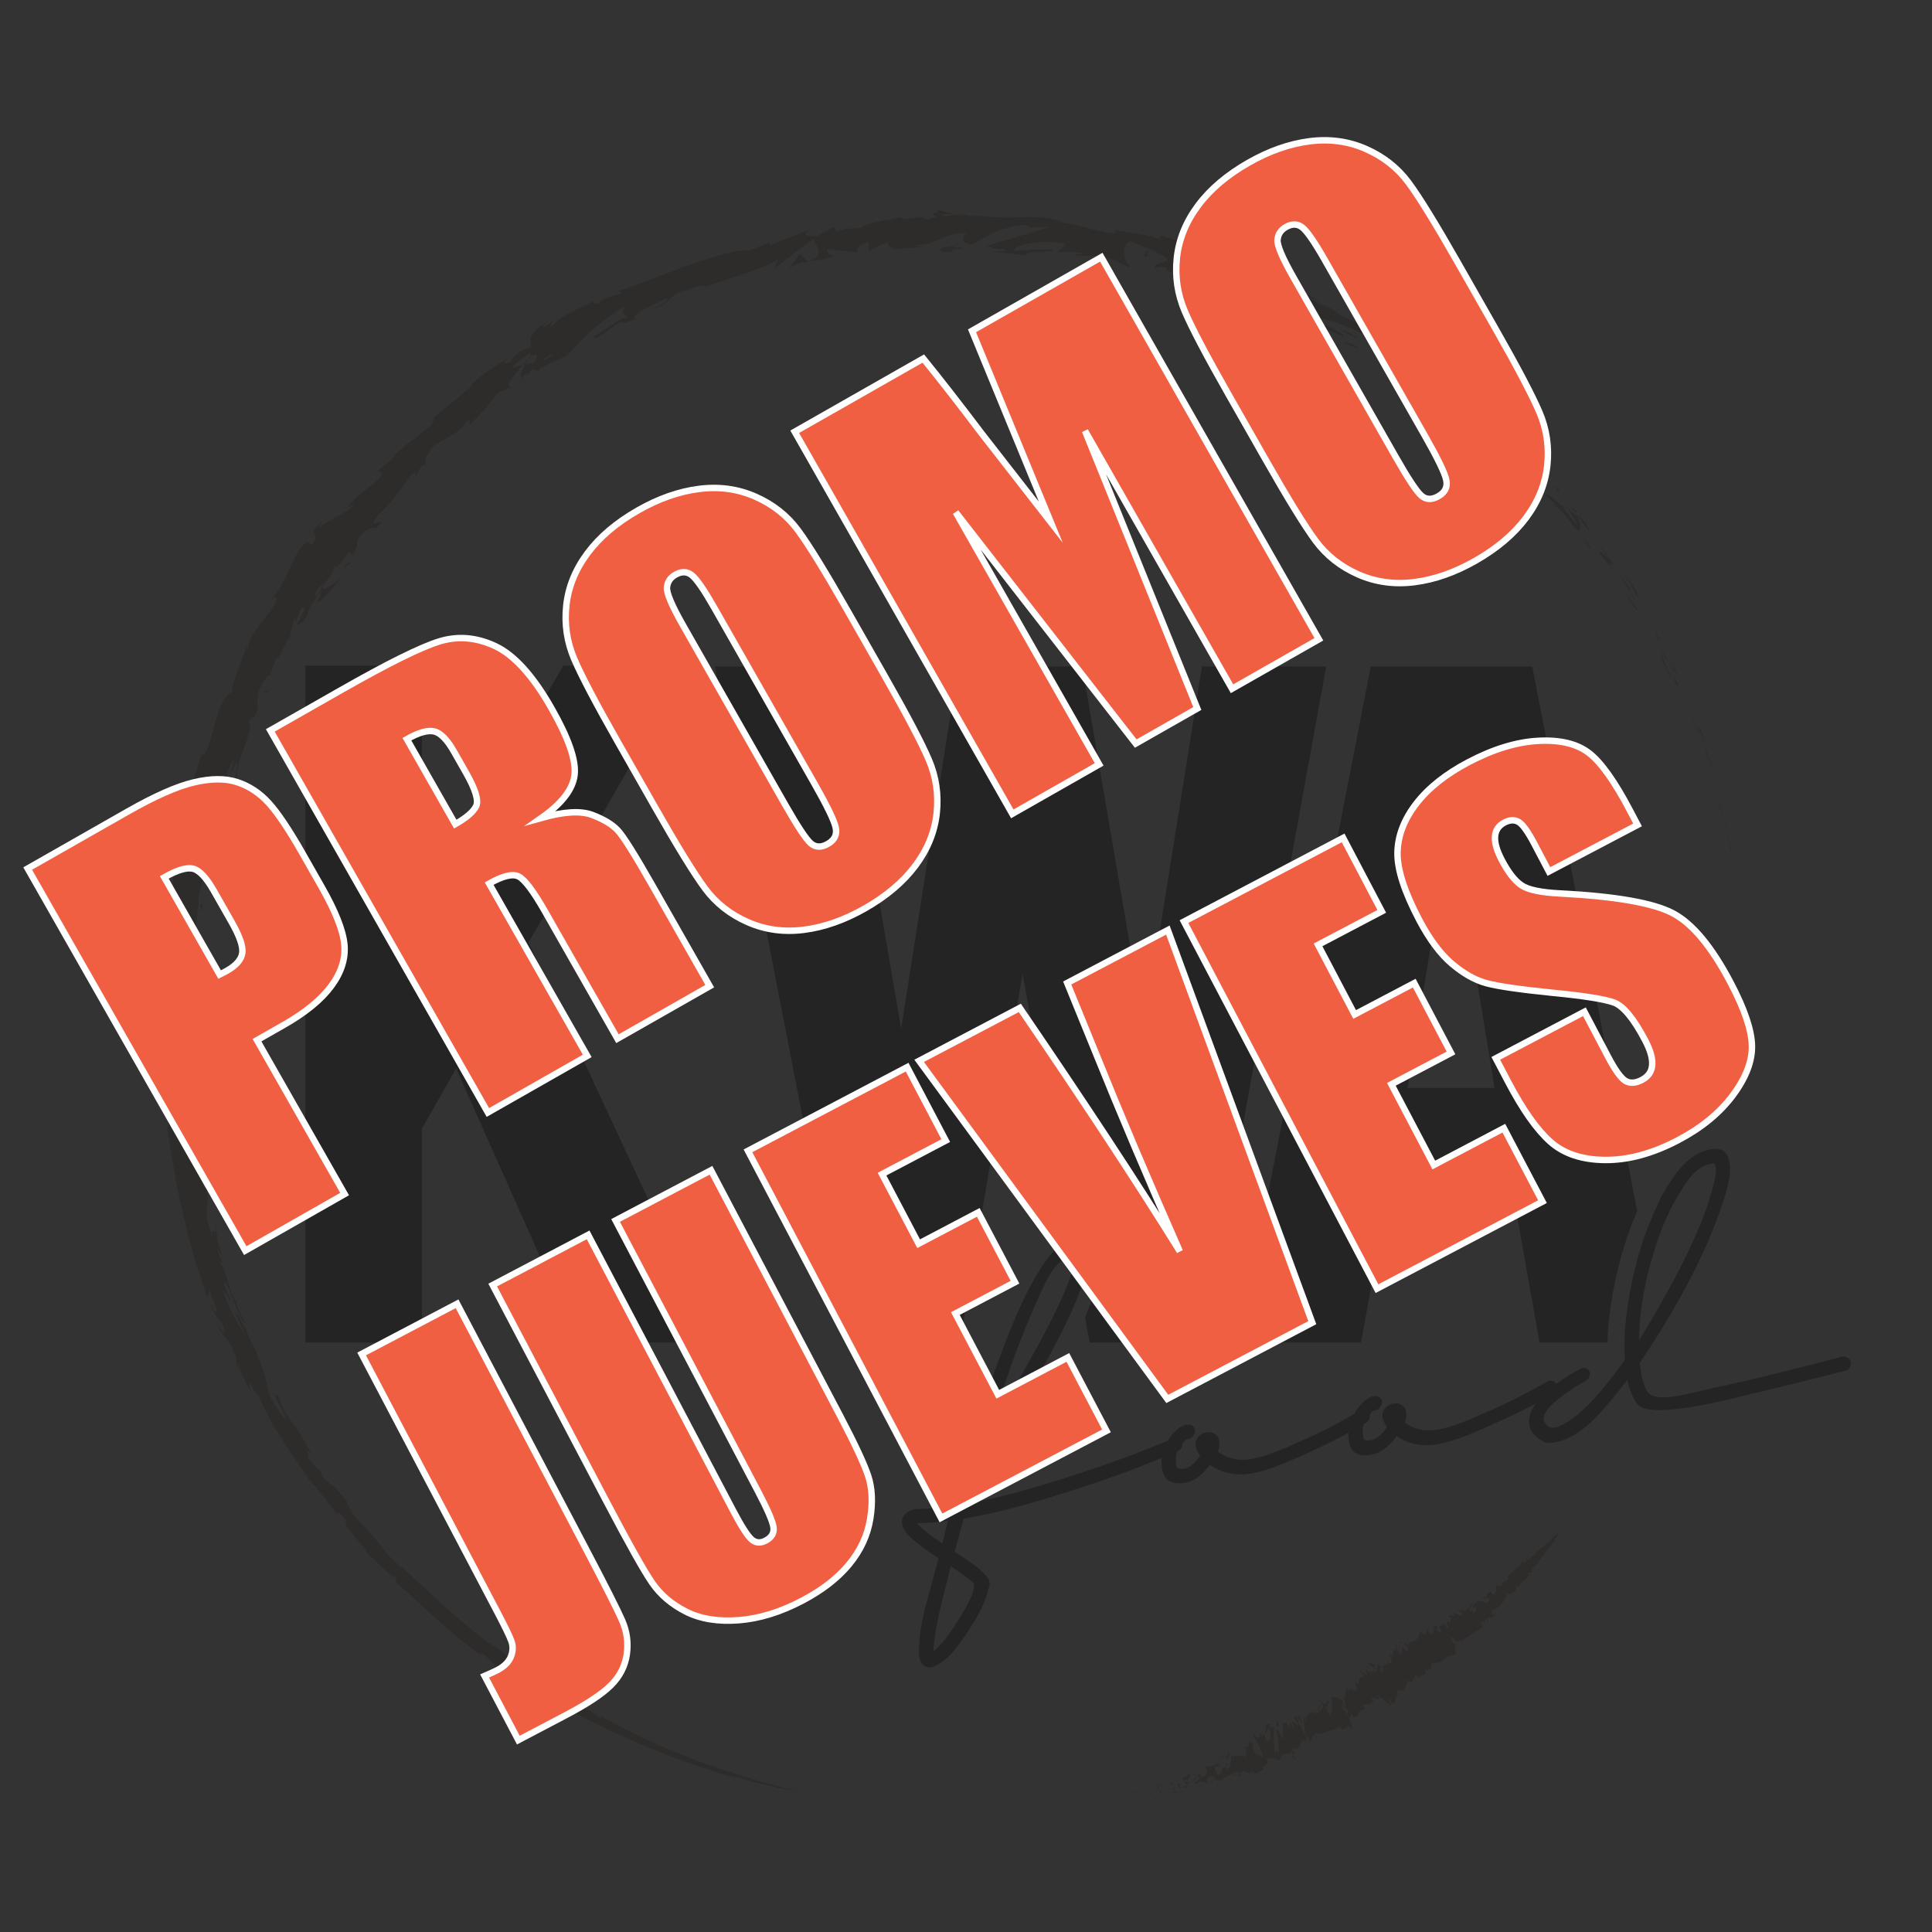 <?xml version="1.0" encoding="utf-8"?>
<!-- Generator: Adobe Illustrator 16.0.0, SVG Export Plug-In . SVG Version: 6.00 Build 0)  -->
<!DOCTYPE svg PUBLIC "-//W3C//DTD SVG 1.1//EN" "http://www.w3.org/Graphics/SVG/1.1/DTD/svg11.dtd">
<svg version="1.1" id="Layer_1" xmlns="http://www.w3.org/2000/svg" xmlns:xlink="http://www.w3.org/1999/xlink" x="0px" y="0px"
	 width="300px" height="300px" viewBox="0 0 300 300" enable-background="new 0 0 300 300" xml:space="preserve">
<rect x="0" y="0" width="300" height="300" fill="#333333" stroke="none"/>
<g opacity="0.3">
	<path fill="#221A15" d="M172.927,278.615c-0.065,0-0.099,0-0.099,0C173.025,278.615,172.927,278.615,172.927,278.615z"/>
	<path fill="#221A15" d="M174.938,278.385L174.938,278.385c0.067,0,0.166-0.033,0.266-0.066L174.938,278.385z"/>
	<path fill="#221A15" d="M176.818,278.154c-0.232-0.166-0.66,0.131-1.023,0.098l-0.064-0.033l-0.133,0.133
		C175.994,278.285,176.521,278.121,176.818,278.154z"/>
	<path fill="#221A15" d="M177.938,278.516c-0.099-0.098,0.197-0.098-0.229,0c0.033,0,0.033,0,0.033,0.033
		C177.773,278.516,177.84,278.516,177.938,278.516z"/>
	<path fill="#221A15" d="M177.741,278.516C177.544,278.516,177.872,278.582,177.741,278.516L177.741,278.516z"/>
	<path fill="#221A15" d="M178.631,278.385l-0.23,0.098c0.066,0.066,0.297,0.033,0.23,0.101
		C178.895,278.516,178.829,278.482,178.631,278.385z"/>
	<path fill="#221A15" d="M178.861,278.186l-0.133,0.033C178.764,278.252,178.795,278.252,178.861,278.186z"/>
	<path fill="#221A15" d="M178.467,278.352l0.264-0.1c-0.033-0.033-0.065-0.131-0.133,0.033
		C178.598,278.186,178.564,278.285,178.467,278.352z"/>
	<path fill="#221A15" d="M178.268,278.318c-0.164-0.033-0.361-0.066-0.099-0.164C177.675,278.252,177.773,278.385,178.268,278.318z"
		/>
	<path fill="#221A15" d="M176.852,277.922l-0.199-0.031l-0.164,0.098C176.586,277.957,176.884,277.988,176.852,277.922z"/>
	<path fill="#221A15" d="M180.312,278.352c0-0.065-0.133-0.166-0.166-0.264l-0.166,0.098
		C180.08,278.252,180.279,278.252,180.312,278.352z"/>
	<path fill="#221A15" d="M180.146,278.121l0.265-0.164C180.146,277.988,180.115,278.055,180.146,278.121z"/>
	<path fill="#221A15" d="M178.829,277.857c-0.134,0.1-0.265,0.197-0.431,0.264c0.166-0.1,0.33-0.197,0.528-0.299L178.829,277.857z"
		/>
	<polygon fill="#221A15" points="181.466,278.252 181.334,278.449 181.564,278.154 	"/>
	<path fill="#221A15" d="M182.191,278.154c-0.065,0.164,0.229,0.229,0.132,0.361c0.196-0.033,0.329-0.197,0.462-0.33
		C182.619,278.252,182.454,278.252,182.191,278.154z"/>
	<path fill="#221A15" d="M182.982,277.957c-0.066,0.031-0.133,0.131-0.197,0.197C182.852,278.121,182.916,278.055,182.982,277.957z"
		/>
	<path fill="#221A15" d="M180.904,277.922c0.033,0.035,0.101,0.133,0.298,0.166l-0.164-0.197
		C181.005,277.922,180.938,277.922,180.904,277.922z"/>
	<path fill="#221A15" d="M181.038,277.922L181.038,277.922c0.131,0,0.229,0,0.264-0.031
		C181.234,277.891,181.169,277.891,181.038,277.922z"/>
	<path fill="#221A15" d="M180.872,277.922C180.904,277.922,180.904,277.922,180.872,277.922
		C180.904,277.922,180.872,277.891,180.872,277.922z"/>
	<path fill="#221A15" d="M179.619,277.891c0.133-0.133,0.461-0.297,0.1-0.396C179.619,277.658,179.816,277.691,179.619,277.891z"/>
	<path fill="#221A15" d="M180.675,277.691h-0.329c0.032,0.033,0.098,0.1,0.032,0.166L180.675,277.691z"/>
	<polygon fill="#221A15" points="180.807,277.625 180.675,277.691 180.807,277.691 	"/>
	<path fill="#221A15" d="M182.389,277.791c0.101-0.133,0.264-0.166,0.396-0.197c-0.198-0.033-0.363,0-0.561,0
		C182.257,277.691,182.191,277.822,182.389,277.791z"/>
	<path fill="#221A15" d="M181.729,277.822L181.729,277.822C181.729,277.791,181.695,277.791,181.729,277.822z"/>
	<polygon fill="#221A15" points="184.398,277.297 184.366,277.264 184.366,277.297 	"/>
	<path fill="#221A15" d="M182.225,277.594c-0.133-0.033-0.197,0.031-0.264,0.131c0.1-0.033,0.197-0.065,0.296-0.1
		C182.257,277.594,182.257,277.561,182.225,277.594z"/>
	<path fill="#221A15" d="M183.411,277.758c-0.099-0.033-0.165-0.066-0.265-0.1C183.213,277.725,183.411,277.822,183.411,277.758z"/>
	<path fill="#221A15" d="M181.795,277.857C181.795,277.857,181.795,277.891,181.795,277.857
		C181.861,277.922,181.828,277.891,181.795,277.857z"/>
	<path fill="#221A15" d="M181.795,277.857c0.066-0.035,0.1-0.101,0.133-0.166c-0.064,0.033-0.133,0.065-0.199,0.1
		C181.764,277.822,181.795,277.857,181.795,277.857z"/>
	<path fill="#221A15" d="M184.366,275.449c0.067,0.264-0.197,0.594-0.56,0.43c-0.23,0.264,0.196,0.988,0.56,1.385
		c-0.032-0.1-0.065-0.197,0.198-0.43c-0.131-0.098-0.758-0.164-0.562-0.428c0.362-0.23,0.33,0,0.562,0.1
		c-0.265-0.264,0.361-0.594,0.133-1.057l-0.299,0.264C184.398,275.648,184.465,275.516,184.366,275.449z"/>
	<path fill="#221A15" d="M183.773,277.361l-0.1,0.065c0.165,0,0.297,0.101,0.526,0.23c0.165-0.164,0.198-0.265,0.165-0.328
		l-0.627,0.098L183.773,277.361z"/>
	<path fill="#221A15" d="M183.113,277.527c0.033-0.264,0.298-0.428,0.033-0.66c-0.361,0.1-0.196,0.266-0.396,0.396
		C183.346,277.098,182.652,277.428,183.113,277.527c-0.131,0.033-0.229,0.065-0.328,0.098c0.099,0,0.23,0.033,0.328,0.066
		c0,0,0,0-0.032,0l0,0l0,0c-0.032-0.033-0.032-0.033,0-0.033l0,0C183.113,277.594,183.113,277.561,183.113,277.527
		c0.199,0.033,0.033,0.065,0,0.098v0.033l0,0c0.199-0.064,0.363-0.131,0.562-0.23C183.542,277.395,183.377,277.461,183.113,277.527z
		"/>
	<path fill="#221A15" d="M179.883,277.033c0.033,0,0.033,0.033,0.033,0.033C179.949,277.033,179.98,277.033,179.883,277.033z"/>
	<path fill="#221A15" d="M180.182,277.098c-0.035,0.035-0.065,0.133-0.199,0.133c-0.131-0.032-0.032-0.098-0.032-0.164
		c-0.066,0.066-0.265,0.197,0.032,0.23l0.033-0.033c0.264,0,0.627,0.197,0.594,0.23C180.443,277.33,180.378,277.23,180.182,277.098z
		"/>
	<path fill="#221A15" d="M181.63,277.197l0.462-0.199l-0.297-0.131l0.033,0.1C181.531,276.967,181.63,277.098,181.63,277.197z"/>
	<polygon fill="#221A15" points="184.499,277.428 184.532,277.725 184.697,277.264 	"/>
	<polygon fill="#221A15" points="185.125,277.264 185.189,277.527 185.289,277.33 	"/>
	<path fill="#221A15" d="M215.456,257.943l0.032-0.197C215.456,257.846,215.456,257.912,215.456,257.943z"/>
	<path fill="#221A15" d="M214.598,258.473l0.1,0.197C214.664,258.57,214.632,258.473,214.598,258.473z"/>
	<path fill="#221A15" d="M200.389,272.615c0.363,0.297,0.857,0.791,0.627,0.33l-0.264-0.396
		C200.652,272.68,200.521,272.68,200.389,272.615z"/>
	<path fill="#221A15" d="M208.796,265.197c-0.032-0.033-0.099-0.064-0.132-0.1c0.033,0.166,0.1,0.362,0.132,0.495
		C208.764,265.461,208.764,265.33,208.796,265.197z"/>
	<path fill="#221A15" d="M207.84,263.252l0.396,0.166C208.137,263.318,208.004,263.252,207.84,263.252z"/>
	<path fill="#221A15" d="M219.807,254.449l-0.164-0.492C219.443,254.121,219.676,254.252,219.807,254.449z"/>
	<path fill="#221A15" d="M191.555,275.582c0.229,0.1,0.396,0.1,0.526,0.1C191.784,275.516,191.488,275.252,191.555,275.582z"/>
	<path fill="#221A15" d="M218.126,262.691c0.032-0.131,0-0.23-0.065-0.33C218.027,262.494,218.061,262.594,218.126,262.691z"/>
	<path fill="#221A15" d="M192.576,275.516c-0.033-0.031-0.1-0.031-0.133-0.065c-0.1,0.1-0.229,0.198-0.396,0.198
		C192.279,275.779,192.51,275.812,192.576,275.516z"/>
	<path fill="#221A15" d="M236.323,242.549c0.032,0,0.032,0,0.065,0C236.389,242.516,236.355,242.516,236.323,242.549z"/>
	<path fill="#221A15" d="M241.434,239.086c-0.033,0.066-0.1,0.135-0.132,0.199C241.334,239.252,241.367,239.186,241.434,239.086z"/>
	<path fill="#221A15" d="M187.729,276.867C187.598,276.9,187.729,276.9,187.729,276.867L187.729,276.867z"/>
	<path fill="#221A15" d="M186.674,275.779c0.034-0.033,0.034-0.098,0-0.164C186.708,275.682,186.708,275.746,186.674,275.779z"/>
	<path fill="#221A15" d="M192.971,272.715C192.971,272.715,193.005,272.715,192.971,272.715
		C192.938,272.648,192.938,272.68,192.971,272.715z"/>
	<path fill="#221A15" d="M187.466,276.77c0.066,0.031,0.132,0.031,0.197,0.064C187.631,276.801,187.598,276.77,187.466,276.77z"/>
	<path fill="#221A15" d="M187.564,276.9c-0.066,0-0.1,0-0.131,0C187.434,276.967,187.466,276.998,187.564,276.9z"/>
	<path fill="#221A15" d="M187.928,276.801c-0.066,0.033-0.166,0.033-0.23,0c0.033,0,0.064,0.033,0.033,0.033
		C187.762,276.834,187.828,276.834,187.928,276.801z"/>
	<path fill="#221A15" d="M228.379,250.098h0.032C228.443,249.9,228.411,249.967,228.379,250.098z"/>
	<path fill="#221A15" d="M201.443,266.582L201.443,266.582c0,0.033,0,0.033,0.033,0.033L201.443,266.582z"/>
	<path fill="#221A15" d="M201.708,266.021c0.099,0.658-0.033,0.625-0.231,0.594l0.758,1.219L201.708,266.021z"/>
	<path fill="#221A15" d="M217.434,256.494l-0.527-0.199c-0.1-0.824,0.298-0.756-0.329-1.119c0.856,1.318-0.989,0.824-0.132,2.143
		l-0.363-0.166c0.064-0.032,0.034-0.098,0.064-0.131c-0.789-0.395,0.363,1.119-0.196,1.254c-0.229,0-0.462-0.1-0.462-0.332
		l-0.131,0.562c-0.133,0.035-0.265-0.196-0.133-0.262l-0.461,0.461l-0.033-0.033c0.065,0.265,0.1,0.692,0.1,0.892
		c-0.264-0.101-0.033-0.197-0.165-0.33l-0.099,0.526c-0.363-0.264-0.332-0.758-0.066-0.856c-1.154-1.154-0.032,0.494-1.154,0.1
		l0.166-0.363c-0.691-0.66-0.726-0.229-1.352-0.527c0.229,0.197,1.417,0.824,1.316,1.353c-0.164-0.032-0.328-0.032-0.328,0.363
		c-0.297-0.496-0.396-0.265-0.627-0.101l-0.396-0.658c-0.131,0.328,0.1,0.658,0.165,1.021c-0.296,0.1-0.659-0.363-0.989-0.76
		c-0.494,0.166,0.792,0.627,0.362,1.057c-0.493-0.033-0.593,0.396-0.791,1.055c-0.396-0.065-0.197-0.428-0.396-0.561l0.099,0.66
		c-0.063,0.033-0.132-0.166-0.164-0.232c-0.065,0.33,0.396,0.66,0.198,1.021c0.363,0.793-1.254-0.725-1.121,0.332
		c-0.199-0.133-0.199-0.43-0.363-0.66c-0.198,0.824-0.198,0.625-0.198,1.615l-0.593-0.23c0.561,0.361,0.561,1.121,0.527,1.779
		c0.229,0.197,0.428,0.363,0.527,0.43l-0.265,0.625c-0.132-0.064-0.198-0.328-0.263-0.658c0,0.064,0,0.131,0,0.197
		c-0.297-0.164-0.43-0.594-0.528-1.021c0.131,0.099,0.265,0.197,0.396,0.33c-0.099-0.463-0.265-0.989-0.494-1.354
		c0,0.1,0,0.199-0.065,0.264c-0.032-0.131-0.065-0.229-0.131-0.295s-0.034,0.098,0,0.328l-0.528-0.691l0.133,0.298l-0.856-0.132
		c-0.033,0.988,0.229,2.338-0.331,2.998c-0.1-0.625-0.428-0.922-0.79-1.582c0.562,0.595,0.396-0.561,0.824-0.657
		c-0.231,0.03-0.362-0.298-0.362-0.431c-0.1,0.33-0.197,0.66-0.298,0.988c-0.263-0.527-0.362-0.328-0.625-0.461
		c0.69,0.99-0.101,0.957-0.198,1.418c-0.199-0.33-0.33-0.725,0.033-0.824c-0.76-0.594,0.197,1.484-0.527,0.988
		c0.065-0.064,0.131-0.031,0.098-0.197c-0.031,0.396-0.592,0.396-0.658,0.033l0.066-0.033c-0.595,0.166-1.582,0.824-1.221,1.746
		c-0.064-0.098-0.463-1.086-0.527-1.285c0.166,1.154,0.362,2.31,0.494,3.463c-0.296-0.793-1.482-2.44-1.254-3.065
		c-0.164-0.033-0.395-0.101-0.525,0.297c0.132,0.065,0.726,0.988,0.66,1.121c-0.727-0.692-0.431-0.33-1.188-0.856
		c0.196,0.1,0.627,1.352,0.396,1.418c-0.064-0.199-0.561-1.154-0.561-1.318l0.033,1.385c0.033-0.266-0.428-0.99-0.692-1.254
		c0.166,0.197-0.461,0.197-0.526,0.363l0.33,0.164c-0.66,0.1,0.164,1.879-0.461,2.076c-0.035-0.263-0.463-1.517-0.824-1.517
		c0.131,0.658,0.625,3.033,0.295,3.692l-0.23-0.297l-0.264,0.527c-0.1-0.924-0.198-3.066-0.133-3.955
		c-0.328-0.166-0.229-0.363-0.527-0.166c-0.229-0.264-0.032-0.561,0.066-0.627l-0.823,0.197c0.329,0.66-0.298,0.924-0.032,1.451
		c0.164-0.363,0.361-0.691,0.525-1.055c0.164,0.33,0.264,0.856,0.23,1.317s-0.197,0.856-0.494,0.892
		c-0.263-0.197-0.396-1.222-0.494-1.418c0.033,0.264-0.33,0.66-0.429,0.526l0.065-0.461c-0.396-0.101-0.131,1.088-0.758,0.627
		c-0.133,0-0.693-0.659-0.562-0.264c0.494,0.627,1.483,2.866,1.55,3.461c-0.066-0.033-0.957-0.431-1.253-0.726
		c-0.43-0.463-0.231-1.483-0.594-1.881c0.065,0.166,0.033,0.43,0,0.527c-0.197-0.098-0.164-0.559-0.396-0.361
		c0.197,0.658-0.594,0.197,0.065,0.594c-0.198,0.297-0.362,0-0.659,0.164c0.264,0.361,0.229,1.484,0,1.781
		c-0.033-0.166-0.197-0.332-0.264-0.43c-0.627,0.166-1.021,0-1.583,0.197c-0.099-0.131-0.429-0.197-0.396-0.494
		c-0.033,0.131-0.033,0.363-0.197,0.43c-0.494-0.363,0.361-0.232-0.131-0.727c0.099,0.363-0.265,0.627-0.431,0.924
		c0.265,0.494,0.595-0.1,0.759-0.43c0.265,0.727,0.133,1.615-0.363,2.143c-0.396,0.33-0.362-0.395-0.396-0.264
		c-0.923,0.166-0.329,1.418-1.253,1.154c-0.428-0.33-0.296-0.824-0.462-1.119c0.331-0.299,0.66,0.063,0.923-0.035l-0.395-0.098
		c0.066-0.199,0.296-0.396,0.462-0.298c-0.363-0.297-1.483,0.461-2.275,0.33c-0.065,0.164-0.229,0.363-0.099,0.494l0.197-0.131
		c0.297,0.262-0.264,0.559,0.065,0.625c-0.229,0.297-0.43,0.725-0.923,0.659l-0.197-0.396c0.032,0.134,0.362,0.197,0.428,0.033
		c-0.099,0.229-0.823-0.396-0.823,0.196l0.396,0.197c-0.232,0.297-0.462,0.824-0.891,0.76c0.296,0.361,0.066-0.065,0.494,0.361
		c-0.428-0.527,0.955-0.164,0.396-0.725c0.462,0.494,0.56,0.133,1.054,0.561c-0.064-0.133-0.229-0.264,0.133-0.229
		c0-0.033,0.033-0.101,0.033-0.134c0,0,0,0,0.033,0c0,0,0,0-0.033,0c0-0.032,0-0.032,0,0c-0.1-0.032-0.197-0.098-0.23-0.196
		c0.033-0.363,0.562-0.494,0.66-0.69c0.197,0.03-0.033,0.196,0.131,0.327l0.165-0.327c0.132,0.327,0.692,0.461,0.296,0.758
		c0.134-0.033,0.266-0.033,0.396-0.066c0.297,0.133,0.66,0.133,0.791-0.064c0.197,0.031,0.33-0.529,0.264-0.199l0.527-0.396
		l0.033,0.101c0.625-0.101,1.021-0.988,1.944-0.494c0.164-0.166,0.329-0.33,0.726-0.33l0.197,0.33
		c0.1-0.101,0.329-0.066,0.527-0.066c0.197,0,0.361-0.033,0.361-0.23c0.66,0.857,1.354-0.196,1.881-0.196l-0.166-0.496
		c0.33-0.063,0.562-0.328,0.856-0.658l-0.196-0.43c0.196-0.462,0.988,0,1.483-0.229c0.033,0.164-0.133,0.197-0.265,0.131
		c0.527,0.361,0.791,0.099,1.022-0.264c0.229-0.33,0.427-0.727,0.855-0.463c0.067-0.229,0.198-0.197,0.329-0.131l-0.032,0.033
		c0.032,0,0.032,0,0.065-0.033c0.1,0.066,0.197,0.1,0.297,0.164c-0.1-0.098-0.197-0.164-0.265-0.164
		c0.101-0.066,0.231-0.164,0.362-0.361l0.298,0.461c0,0,0.033,0,0.033-0.033c0.229,0.099,0.032-0.297-0.231-0.627
		c0.034-0.1,0.066-0.229,0.066-0.396c0.494,0.728,0.296-0.429,0.857,0.33c-0.101-0.462,0.658-0.658,0.328-1.55
		c0.066,0.101,0.133,0.134,0.066,0.197c0.229,0.033,0.429,0.033,0.494-0.264l0.361,0.594l-0.031-1.021
		c0.428,0.298,0.627,0.464,0.627,1.056c0.197-1.021,0.296-0.494,0.395-1.483l0.165,0.43c0.165-0.1,0.132-0.791,0.429-0.496
		c0.76,0.596,1.879-0.791,3.231-0.525c-0.824-1.123,0.726,0.328,0.263-0.627c0.198,0.264,0.428,0.361,0.428,0.691
		c0.332-0.561,0.959,0.066,0.857-0.922c0.23,0.264,0.133,0.494,0.266,0.625c0-0.098,0-0.33,0.164-0.197
		c0.133,0.131,0.065,0.297,0.065,0.463c0.462-0.332,0.033-1.254-0.431-2.078c0.464,0.264,0.562,0.131,0.431-0.527
		c0.229,0.23,0.528,0.429,0.296,0.693c0.199-0.068,1.254-0.166,0.891-0.857c0.166,0.131,0.266-0.1,0.266-0.198
		c0.395-0.164,0.461-0.132,0.791-0.396l-0.164-0.066c-0.331-0.889,0.197-0.362,0.428-0.627l0.033,0.101
		c1.021,0.164,0.131-0.461,1.188-0.196l-0.33-0.464c-0.594-1.088,0.955,0.265,1.088-0.395l-0.297-0.197
		c-0.032-0.496,1.483,1.056,1.748,1.056c0.099,0.063,0.031,0.196,0,0.297c0.955,0.264-0.33-0.693,0-1.088
		c0.295,0.295,0.461,0.922,0.758,0.823c0.33,0.197,0.099-1.616,0.891-1.221c-0.264-0.199-0.495-0.429-0.43-0.726
		c0.232-0.299,1.418,0.428,1.121-0.561c0.1,0.033,0.133,0.098,0.197,0.164c0.065-0.363,0.461-0.824,0.297-1.352
		c1.287,1.448,0.791-1.713,1.812-0.23l0.594-0.561l0.1,0.166c0.494-0.199,0.396-0.66,0.298-1.121
		c0.164,0.033,0.196,0.196,0.229,0.297c0.791-0.166,0.824-0.297,0.824-1.354l0.362,0.396c-0.066-0.362,1.385,0,1.582-0.955
		c0.032,0.064,0.065,0.132,0.065,0.229c0.131-0.493,0.758-0.526,1.221-0.625c0.461-0.133,0.758-0.362,0.297-1.188l0.132-0.725
		c-0.627,0.328-0.429-0.693-0.824-0.76c0.132-0.262,0.89-0.031,0.692,0.264l-0.1-0.031c0.494,0.824,0.891-0.297,1.285,0.197
		c1.021-0.955,2.373-1.451,3.33-2.373l-0.527-0.396l0.362-0.297c0.197,0.032,0.461,0.264,0.197,0.495
		c0.362,0.164,0.196-0.627,0.099-0.727c0.627-0.264,0.331,0.758,0.463,0.627l0.164-0.231h-0.099
		c-0.033-0.361-0.197-0.56,0.099-0.824c0.264-0.063,0.362,0.199,0.43,0.166c0.033,0.033,0.065,0.033,0.132-0.101l0.429-0.36
		l-0.494-0.197c0.033-0.362,0.396-0.362-0.166-0.594c0.43,0.164,0.857-0.134,1.221-0.496c0.362-0.36,0.66-0.789,0.824-0.789
		c0.032-0.496,0.264-0.728,0.594-1.022c-0.133,0.033-0.494-0.265-0.198-0.494c0.562,0.791,0.759-0.197,1.419,0.033
		c-0.462-0.101,0.626-0.857-0.066-0.955c0.264-0.166,0.23,0.196,0.528,0.164c0.131-0.396,0.461-0.66,0.79-0.924
		c0.33-0.298,0.658-0.595,0.923-0.988c-0.065-0.066-0.265-0.066-0.229-0.297c0.197-0.033,0.43-0.033,0.627-0.066
		c0.064-0.164-0.231-0.461,0.164-0.527c-0.065,0-0.197-0.033-0.133-0.133c0.727-0.559,1.221-1.35,1.78-2.076
		c0.265-0.395,0.528-0.758,0.824-1.121c0.297-0.363,0.594-0.69,0.89-1.055c-0.164,0.166-0.099,0.033,0-0.133
		c-0.064,0.102-0.031-0.033-0.099-0.033c0.165-0.197,0.33-0.361,0.495-0.559c0.033-0.166,0.462-0.693,0.494-0.758l-0.133,0.196
		c0.065-0.133,0-0.065-0.099,0.033s-0.263,0.196-0.263,0.164c-0.102,0.131-0.299,0.297-0.496,0.461
		c-0.229,0.166-0.463,0.33-0.594,0.596c-0.133,0.064,0.033-0.102-0.032-0.102c-0.065,0.133-0.164,0.299-0.429,0.495v-0.032
		c-0.66,0.66-1.022,0.892-1.912,1.483l0.197,0.064c-0.197,0.133-0.265,0.133-0.363,0.166c0,0.361,0.496-0.396,0.529-0.066
		c-0.231,0-0.529,0.23-0.824,0.494c-0.297,0.264-0.596,0.494-0.857,0.396c-0.264,0.23,0.264,0.098,0,0.328l-0.164-0.033l0.064,0.166
		c-0.197,0.133-0.396,0.064-0.494,0c0.066-0.033,0.099-0.133,0.132-0.166c-0.362,0.066-0.593,0.562-0.726,0.594l0.33-0.131
		c-0.297,0.361-0.727,0.691-1.121,1.021c-0.396,0.33-0.791,0.66-0.99,1.088l0.166,0.065c-0.33,0.625-0.527,0.229-1.021,0.824v-0.033
		c0,0.197-0.1,0.396-0.298,0.527c0.033-0.265-0.525-0.033-0.461-0.33c-0.363,0.726-0.133,0.43-0.064,1.188l-0.266-0.132
		c0.032,0.296,0.131,0.396-0.1,0.726c0.065-0.396-0.495-0.166-0.428-0.627c-0.529,0.033-0.627,0.33-0.759,0.561
		c-0.099,0.23-0.196,0.428-0.659,0.166c0.264,0.855,0.856-0.1,0.823,0.164c0.329,0.098,0.198,0.66-0.065,0.758
		c-0.196,0.164-1.056-0.527-1.549-0.131c0.065-0.035,0-0.102,0.065-0.133c-0.33-0.033-0.165,0.527-0.66,0.428
		c0.231,0.527-0.329,0.199,0.099,0.76l0.363-0.496c-0.132,0.33,0.164,1.154-0.527,1.222c-0.065-0.134-0.065-0.396-0.032-0.527
		c-0.265-0.065-0.132,0.295-0.429,0.229c-0.43-0.561,0.461-0.561,0.396-1.188c-0.329-0.131-0.197,0.791-0.56,0.1
		c0.428,0.892-0.594,0.297-0.431,1.121l-0.264-0.363c0,0.101,0,0.33-0.099,0.396l-0.198-0.559c0.032,0.297-0.165,0.329-0.396,0.297
		c-0.23,0-0.462-0.033-0.527,0.164c0.561-0.429,0.494,0.33,0.923,0.396c-0.296,0.988-1.153-0.627-1.813,0.098
		c0.066-0.131,0.596-0.063,0.562,0.199c-0.198,0.031-0.527,0.031-0.76-0.1c-0.461,0.463,0.396,0.328,0.362,0.691
		c-0.526-0.328-0.099,0.363-0.229,0.692l-0.297-0.362c-0.791,0.197,0.494,0.891-0.297,1.021l-0.197-0.69l-0.165,0.33l-0.296-0.494
		c-0.033,0.561-0.197,0.526-0.594,0.625c0.297,0.229,0.526,0.76,0.262,0.957c-0.361-0.101-0.196-0.461-0.525-0.133
		c-0.1-0.328-0.264-0.691,0.164-0.429c-0.1-0.133-0.1-0.297-0.197-0.461c-0.396-0.133-0.527,0.295-0.658,0.396
		c0.065-0.033,0.131-0.033,0.229,0l-0.099,0.922c-0.198-0.099-0.23-0.265-0.264-0.428c-0.066,0.133,0,0.362-0.133,0.495
		c-0.197-0.362-0.494-0.692-0.363-1.022l-0.561,0.955c-0.133-0.131-0.561-0.229-0.594-0.396c-0.428,0-0.198,1.154-0.791,1.121
		c0.033,0.065,0.033,0.166,0,0.265c-0.43,0.166-1.055-0.066-1.119,0.727l-0.693-0.496c-0.23,0.363,0.924,0.594,0.527,1.221
		c-0.264,0.461-0.561-0.461-0.824-0.561c0.032,0.461,0.166,1.352-0.594,1.055C217.169,256.594,217.334,256.627,217.434,256.494z
		 M213.443,259.494c0.033-0.166-0.033-0.561,0.23-0.33C213.938,259.789,213.675,259.561,213.443,259.494z M207.576,264.57
		c-0.034-0.197,0.1-0.164,0.328-0.033C207.873,264.637,207.773,264.67,207.576,264.57z M189.113,276.209L189.113,276.209
		C189.378,276.273,189.279,276.242,189.113,276.209z M188.586,276.176c-0.031,0.066,0,0.098,0.033,0.164
		c0-0.098,0.102-0.131,0.23-0.131C188.785,276.109,188.721,276.076,188.586,276.176z M231.346,251.252l-0.132-0.031
		C231.279,251.021,231.312,251.152,231.346,251.252z"/>
	<path fill="#221A15" d="M207.973,263.449c0.065,0.066,0.131,0.166,0.196,0.264C208.137,263.615,208.07,263.516,207.973,263.449z"/>
	<path fill="#221A15" d="M219.84,254.549L219.84,254.549c0-0.033,0-0.066-0.033-0.1L219.84,254.549z"/>
	<path fill="#221A15" d="M193.961,270.242c0.1,0.033,0.197,0.098,0.264,0.164C194.158,270.307,194.092,270.209,193.961,270.242z"/>
	<path fill="#221A15" d="M186.378,277.297l0.265-0.133c-0.133,0.033-0.197-0.031-0.297-0.066
		C186.378,277.164,186.477,277.264,186.378,277.297z"/>
	<path fill="#221A15" d="M183.312,276.01c-0.035,0.033-0.101,0.033-0.133,0.066l0.032,0.133
		C183.411,276.176,183.51,276.01,183.312,276.01z"/>
	<path fill="#221A15" d="M185.751,276.273c-0.099-0.265-0.263-0.131-0.428-0.031h0.032
		C185.423,276.637,185.587,276.439,185.751,276.273z"/>
	<path fill="#221A15" d="M185.289,276.273c-0.064,0.035-0.131,0.065-0.197,0.065C185.125,276.473,185.189,276.34,185.289,276.273z"
		/>
	<path fill="#221A15" d="M188.093,276.506c-0.132-0.066,0.065,0.395-0.032,0.295C188.093,277.23,188.555,276.209,188.093,276.506z"
		/>
	<polygon fill="#221A15" points="185.323,275.418 185.488,275.746 185.521,275.418 	"/>
	<path fill="#221A15" d="M186.971,275.219h-0.361c0.033,0.066,0,0.1-0.033,0.133C186.773,275.285,187.005,275.318,186.971,275.219z"
		/>
	<path fill="#221A15" d="M186.575,275.352c-0.099,0.033-0.197,0.066-0.229,0.133C186.378,275.449,186.51,275.418,186.575,275.352z"
		/>
	<polygon fill="#221A15" points="185.719,275.186 185.85,275.219 186.048,275.186 	"/>
	<path fill="#221A15" d="M190.333,274.164l0.298-0.23c-0.033-0.164-0.132-0.197-0.23-0.098
		C190.333,273.967,190.234,274.064,190.333,274.164z"/>
	<path fill="#221A15" d="M188.949,273.439c0.133,0.033,0.164,0.133,0.264,0.264l-0.165-0.494L188.949,273.439z"/>
	<path fill="#221A15" d="M189.872,272.945c-0.032-0.166,0.33-0.594-0.065-0.396C189.807,272.68,189.509,272.945,189.872,272.945z"/>
	<polygon fill="#221A15" points="195.113,271.625 195.016,271.658 195.411,272.615 	"/>
	<path fill="#221A15" d="M198.346,267.273c-0.494-0.066,0.197,0.692-0.265,0.528c0.032,0.296,0.396,0.099,0.396,0.361
		C198.575,267.803,198.74,267.9,198.346,267.273z"/>
	<path fill="#221A15" d="M198.443,268.164c-0.032,0.066-0.032,0.131-0.032,0.197C198.443,268.295,198.443,268.23,198.443,268.164z"
		/>
	<path fill="#221A15" d="M242.027,238.262c0.064-0.063,0.099-0.164,0.164-0.229l-0.1,0.131L242.027,238.262z"/>
	<path fill="#221A15" d="M242.291,237.801l0.032-0.031c0.032-0.033,0.065-0.1,0.099-0.133
		C242.391,237.67,242.323,237.77,242.291,237.801z"/>
	<path fill="#221A15" d="M211.961,258.57l0.1,0.166c0.131,0.164,0.197,0.131,0.328,0.098L211.961,258.57z"/>
	<polygon fill="#221A15" points="215.323,257.152 215.257,257.186 215.752,257.68 	"/>
	<path fill="#221A15" d="M217.367,254.846c-0.133,0.033-0.164,0.23-0.264,0.297C217.27,254.879,217.895,255.504,217.367,254.846z"/>
</g>
<g opacity="0.3">
	<path fill="#221A15" d="M271.104,150.109c0.035,0.725,0.035,0.527,0.035,0.625C271.07,149.416,271.104,150.142,271.104,150.109z"/>
	<polygon fill="#221A15" points="269.688,136.856 269.752,137.086 269.355,135.142 	"/>
	<path fill="#221A15" d="M267.018,124.625c0.064,0.594,0.395,1.682,0.725,2.901c0.297,1.22,0.626,2.571,0.857,3.692l0.031,0.363
		l0.33,0.956c-0.296-1.319-0.659-2.835-0.988-4.253c-0.1-0.363-0.166-0.692-0.265-1.055c-0.099-0.329-0.198-0.659-0.265-0.956
		C267.279,125.647,267.146,125.086,267.018,124.625z"/>
	<path fill="#221A15" d="M265.564,118.064c0.033,0.429-0.494-1.352,0.43,1.517c-0.033-0.132-0.033-0.198-0.064-0.264
		C265.861,119.021,265.764,118.691,265.564,118.064z"/>
	<path fill="#221A15" d="M265.961,119.284C266.355,120.57,265.764,118.427,265.961,119.284L265.961,119.284z"/>
	<path fill="#221A15" d="M263.949,113.515l0.693,1.616c-0.066-0.363-0.596-1.846-0.363-1.319
		C263.62,112.13,263.686,112.526,263.949,113.515z"/>
	<path fill="#221A15" d="M263.191,112.031l0.363,0.824C263.521,112.691,263.456,112.46,263.191,112.031z"/>
	<path fill="#221A15" d="M264.279,114.636l-0.725-1.78c0.031,0.264-0.033,0.297,0.328,0.824
		C263.752,113.548,263.949,113.877,264.279,114.636z"/>
	<path fill="#221A15" d="M264.643,115.658c0.164,0.462,0.297,1.022,0.328,1.22c0.035,0.231-0.031,0.099-0.328-0.692
		c0.527,1.582,0.791,2.242,0.791,2.11c0-0.066-0.064-0.33-0.197-0.758c-0.065-0.231-0.131-0.495-0.229-0.792
		C264.906,116.416,264.773,116.053,264.643,115.658z"/>
	<path fill="#221A15" d="M266.654,124.064l0.296,1.253l0.362,1.055C267.146,125.877,266.686,123.966,266.654,124.064z"/>
	<path fill="#221A15" d="M259.928,103.394c-0.1-0.066,0.1,0.626,0.066,0.758l0.626,1.121
		C260.355,104.68,259.861,103.526,259.928,103.394z"/>
	<path fill="#221A15" d="M259.994,104.152l-0.956-1.681C259.764,104.02,259.962,104.284,259.994,104.152z"/>
	<polygon fill="#221A15" points="262.796,111.867 264.115,114.734 262.6,111.273 	"/>
	<polygon fill="#221A15" points="256.6,96.768 257.257,97.658 256.104,96.075 	"/>
	<path fill="#221A15" d="M254.126,92.515c0.56,0.626-0.331-1.088,0.165-0.429c-0.361-0.56-0.693-1.087-1.057-1.549
		c-0.164-0.231-0.33-0.461-0.493-0.692c-0.165-0.197-0.362-0.396-0.527-0.593c0.165,0.23,0.33,0.429,0.494,0.692
		c0.164,0.231,0.298,0.495,0.462,0.758C253.467,91.262,253.795,91.855,254.126,92.515z"/>
	<path fill="#221A15" d="M251.125,87.965c0.331,0.429,0.693,0.857,1.122,1.319C251.884,88.823,251.521,88.361,251.125,87.965z"/>
	<path fill="#221A15" d="M257.62,99.504c-0.032-0.165-0.065-0.461-0.528-1.451l0.165,0.758
		C257.355,99.042,257.489,99.273,257.62,99.504z"/>
	<path fill="#221A15" d="M257.257,98.877L257.257,98.877c-0.396-0.758-0.657-1.253-0.79-1.483
		C256.564,97.559,256.796,98.02,257.257,98.877z"/>
	<path fill="#221A15" d="M257.688,99.668c-0.033-0.066-0.066-0.099-0.1-0.165C257.62,99.57,257.652,99.636,257.688,99.668z"/>
	<path fill="#221A15" d="M261.016,107.152c-0.264-0.495-0.658-1.286-0.89-1.648c-0.132-0.198-0.198-0.264-0.198-0.198
		c0,0.099,0.1,0.362,0.297,0.89C260.62,106.889,260.191,105.636,261.016,107.152z"/>
	<path fill="#221A15" d="M257.916,100.625l0.857,1.847c0.033-0.066-0.065-0.429,0.229,0.066L257.916,100.625z"/>
	<path fill="#221A15" d="M257.391,99.768c0.164,0.297,0.361,0.561,0.525,0.857c-0.1-0.23-0.229-0.461-0.328-0.692L257.391,99.768z"
		/>
	<path fill="#221A15" d="M252.84,91.031c-0.527-0.726-1.088-1.517-1.715-2.407c0.298,0.495,0.627,1.022,0.956,1.517
		c0.298,0.495,0.627,1.022,0.925,1.517C253.137,91.757,253.499,92.12,252.84,91.031z"/>
	<path fill="#221A15" d="M255.049,94.79c-0.031-0.066-0.066-0.099-0.099-0.165C254.982,94.757,255.018,94.855,255.049,94.79z"/>
	<path fill="#221A15" d="M244.764,79.888c0.032,0.066,0.032,0.099,0.065,0.165c0.032,0,0.032,0,0.065,0L244.764,79.888z"/>
	<path fill="#221A15" d="M253.038,91.823c0.429,0.791,0.757,1.187,1.055,1.583c-0.362-0.561-0.725-1.154-1.122-1.781
		C252.904,91.592,252.904,91.592,253.038,91.823z"/>
	<path fill="#221A15" d="M249.346,85.493c0.198,0.429,0.463,0.89,0.727,1.352C249.906,86.449,249.477,85.591,249.346,85.493z"/>
	<path fill="#221A15" d="M254.852,94.361c0.032,0.033,0.032,0.065,0.065,0.099C254.818,94.196,254.818,94.229,254.852,94.361z"/>
	<path fill="#221A15" d="M254.852,94.361c-0.265-0.363-0.494-0.66-0.726-0.923c0.296,0.461,0.56,0.857,0.824,1.219
		C254.884,94.526,254.852,94.427,254.852,94.361z"/>
	<path fill="#221A15" d="M241.334,78.537c0.297-0.066,1.945,1.549,3.032,3.23c0.659,0.693,0.958,0.693,1.022,0.297
		c0.033-0.197,0-0.494-0.099-0.857c-0.101-0.363-0.231-0.758-0.429-1.154c-0.133,0.033-0.198,0.099-1.616-1.385
		c0.331,0.66,2.604,3.66,1.353,2.506c-1.812-1.979-1.318-1.748-2.045-2.835c0.231,0.528-0.396-0.033-1.087-0.659
		c-0.33-0.297-0.726-0.594-0.989-0.792c-0.295-0.165-0.461-0.231-0.461-0.033c0.297,0.263,0.561,0.527,0.855,0.791l0.824,0.824
		C241.598,78.57,240.971,78.009,241.334,78.537z"/>
	<path fill="#221A15" d="M247.17,83.152l0.527,0.659c-0.527-0.792-0.858-1.385-1.45-2.539c-0.462-0.527-0.759-0.824-0.99-0.989
		c-0.196-0.166-0.296-0.231-0.362-0.231l0.66,0.791l0.627,0.824l1.219,1.648L247.17,83.152z"/>
	<path fill="#221A15" d="M249.873,86.844c-0.297-0.197-0.727-0.692-1.055-0.989c-0.332-0.297-0.528-0.396-0.266,0.198
		c1.385,2.011,1.155,1.286,2.045,2.439c-2.274-3.231,0.76,0.857-0.726-1.583c0.461,0.626,0.856,1.187,1.252,1.747
		c-0.362-0.593-0.726-1.186-1.054-1.78c0,0.033,0.031,0.066,0.031,0.099l0,0l0,0c0.066,0.165,0.1,0.231,0,0.033
		c0,0-0.031-0.033-0.065-0.066C250.005,86.943,249.938,86.91,249.873,86.844c-0.594-0.989-0.033-0.197,0.164,0.099
		c0.033,0,0.033,0.033,0.066,0.033l0,0c-0.396-0.527-0.758-1.088-1.153-1.615l-1.253-1.549
		C248.159,84.504,248.852,85.295,249.873,86.844z"/>
	<path fill="#221A15" d="M258.904,104.482c-0.031-0.132-0.031-0.132,0-0.132C258.74,104.12,258.708,104.053,258.904,104.482z"/>
	<path fill="#221A15" d="M258.279,102.999c0.164,0.23,0.33,0.429,0.725,1.253c0.298,0.758-0.1,0.033-0.131,0.099
		c0.297,0.461,0.988,1.681,0.297,0.066l-0.132-0.23c-0.66-1.451-1.319-3.396-1.188-3.166
		C257.916,101.547,257.982,101.976,258.279,102.999z"/>
	<path fill="#221A15" d="M254.257,94.724l-1.812-2.736l0.726,1.517l0.065-0.132C254.126,95.02,254.061,94.592,254.257,94.724z"/>
	<polygon fill="#221A15" points="244.631,79.493 245.158,79.657 243.609,78.438 	"/>
	<polygon fill="#221A15" points="241.895,76.196 242.191,76.163 241.302,75.405 	"/>
	<path fill="#221A15" d="M41.85,105.207l-0.297,0.89C41.685,105.702,41.784,105.438,41.85,105.207z"/>
	<path fill="#221A15" d="M45.081,99.273l-0.132-0.263C44.915,99.339,44.948,99.504,45.081,99.273z"/>
	<path fill="#221A15" d="M148.334,33.338c-1.418-0.363-3.066-0.989-2.869-0.495l0.462,0.462
		C146.916,33.207,147.707,33.24,148.334,33.338z"/>
	<path fill="#221A15" d="M81.146,56.712c0.132-0.033,0.297-0.066,0.429-0.099c0.197-0.33,0.363-0.66,0.527-0.924
		C81.806,55.987,81.476,56.35,81.146,56.712z"/>
	<path fill="#221A15" d="M81.542,59.02l-1.681,0.758C80.256,59.68,80.817,59.416,81.542,59.02z"/>
	<path fill="#221A15" d="M31.036,140.449l0.33,1.154C31.597,139.922,31.234,140.614,31.036,140.449z"/>
	<path fill="#221A15" d="M207.708,48.668c-0.494-0.363-0.956-0.693-1.385-0.956c-0.429-0.264-0.824-0.495-1.22-0.692
		C206.355,47.844,207.214,48.767,207.708,48.668z"/>
	<path fill="#221A15" d="M38.256,100.328c-0.198,0.593-0.198,0.857-0.1,0.89C38.355,100.625,38.421,100.262,38.256,100.328z"/>
	<path fill="#221A15" d="M201.938,45.404c0.166,0.132,0.362,0.264,0.528,0.363c0.824,0.33,1.647,0.692,2.638,1.22
		C204.214,46.361,203.125,45.701,201.938,45.404z"/>
	<path fill="#221A15" d="M80.586,258.637c0.065,0.066,0.165,0.131,0.23,0.197C80.85,258.834,80.751,258.736,80.586,258.637z"/>
	<path fill="#221A15" d="M115.993,276.703c-0.396-0.1-0.989-0.264-1.582-0.428C114.707,276.34,115.168,276.473,115.993,276.703z"/>
	<path fill="#221A15" d="M229.795,63.8C230.521,64.361,229.93,63.867,229.795,63.8L229.795,63.8z"/>
	<path fill="#221A15" d="M232.202,67.756c-0.164-0.099-0.298-0.165-0.362-0.132C231.939,67.625,232.07,67.657,232.202,67.756z"/>
	<path fill="#221A15" d="M192.643,44.185c-0.033,0-0.033-0.034-0.065-0.034C192.773,44.317,192.74,44.284,192.643,44.185z"/>
	<path fill="#221A15" d="M230.718,64.822c-0.229-0.264-0.493-0.561-0.788-0.857C230.061,64.097,230.291,64.361,230.718,64.822z"/>
	<path fill="#221A15" d="M230.686,64.591c0.231,0.231,0.396,0.396,0.562,0.561C231.378,65.185,231.346,65.086,230.686,64.591z"/>
	<path fill="#221A15" d="M228.807,62.976c0.396,0.33,0.76,0.659,1.123,0.989c-0.135-0.132-0.166-0.198-0.135-0.165
		C229.598,63.635,229.302,63.372,228.807,62.976z"/>
	<path fill="#221A15" d="M35.882,202.328c0,0.066,0.033,0.131,0.033,0.199C36.41,203.283,36.212,202.922,35.882,202.328z"/>
	<path fill="#221A15" d="M125.554,40.69c0.033,0,0.066-0.033,0.099-0.033c-0.033,0-0.099,0-0.132,0L125.554,40.69z"/>
	<path fill="#221A15" d="M122.52,41.745c0.594-0.461,1.088-0.725,1.55-0.857c0.231-0.066,0.461-0.132,0.692-0.165
		c0.23-0.034,0.495-0.034,0.725-0.066c-0.429-0.396-0.89-0.824-1.319-1.22C123.608,40.196,123.081,40.954,122.52,41.745z"/>
	<path fill="#221A15" d="M35.685,120.24l1.154-1.945c-0.165,2.769-1.022,4.483,0.231,2.736c-0.33-0.197-0.363-0.791-0.198-1.615
		s0.462-1.846,0.858-2.835c0.758-2.011,1.516-3.989,0.857-4.451c0.296-0.396,0.593-0.792,0.89-1.187
		c-0.198,0.363-0.132,0.462-0.33,0.824c1.879-2.275-0.198-2.374,1.583-5.637c0.692-1.088,1.318-1.78,1.087-0.923l0.956-2.703
		c0.396-0.725,0.561-0.396,0.165,0.296c0.593-1.318,1.319-2.571,2.011-3.857l0.033,0.066c0.1-0.66,0.461-2.077,0.66-2.77
		c0.758-0.824-0.132,0.56,0.198,0.428l0.231-0.56l0.231-0.561l0.495-1.121c0.428-0.297,0.494,0.033,0.296,0.593
		c-0.197,0.561-0.626,1.385-1.055,2.077c1.253-0.561,1.451-1.022,1.714-1.813c0.297-0.792,0.693-1.913,2.406-3.66
		c-0.362,0.66-0.692,1.352-1.055,2.011c0.396-0.165,0.726-0.429,1.022-0.692c0.33-0.296,0.594-0.626,0.923-0.956
		c0.626-0.692,1.319-1.549,2.275-2.406c-0.297,0.165-1.319,0.989-2.143,1.483c-0.824,0.494-1.417,0.692-0.824-0.495
		c0.527-0.527,1.121-1.286,1.681-2.637c0.495,0.329,1.121-0.89,2.176-2.242l0.527,0.56c0.956-1.583,0.561-1.714,0.989-2.802
		c0.329-0.396,0.626-0.692,0.89-0.923c0.263-0.231,0.527-0.363,0.758-0.429c0.461-0.165,0.824-0.165,1.154-0.198
		c2.242-2.407-2.208,1.121,0.231-1.945c1.978-1.912,3.132-3.461,5.077-6.197c1.583-1.154,0.099,0.56,0.726,0.23l0.824-1.616
		c0.33-0.263,0.363-0.066,0.363,0.066c0.89-1.154-0.462-0.626,1.055-2.374c-0.033-0.264,0.231-0.527,0.626-0.857
		c0.396-0.33,1.022-0.626,1.648-0.989c1.286-0.726,2.769-1.648,3.527-2.901c0.692-0.264,0.033,0.56,0.396,0.659
		c1.319-1.451,1.912-2.044,2.406-2.604c0.264-0.296,0.462-0.561,0.759-0.923c0.132-0.198,0.297-0.396,0.494-0.626
		c0.198-0.231,0.429-0.494,0.692-0.824l2.506-1.154c-0.989,0.33-1.055,0-0.692-0.626c0.198-0.33,0.461-0.725,0.824-1.154
		c0.33-0.429,0.725-0.89,1.154-1.319c-0.758,0.132-1.384,0.33-1.813,0.462l0.692-0.626c0.231-0.198,0.461-0.396,0.692-0.594
		l1.417-1.154c0.429-0.132,0.264,0.297-0.066,0.891c0.165-0.198,0.33-0.363,0.461-0.528c1.253-0.461,0.923,0.264,0.363,1.121
		c-0.461,0.099-0.89,0.197-1.352,0.297c-0.231,0.428-0.461,0.857-0.594,1.219c-0.099,0.363-0.099,0.66,0.1,0.791
		c0.066-0.099,0.197-0.23,0.329-0.396c0.165-0.131,0.33-0.296,0.528-0.429c-0.132,0.231-0.198,0.396-0.066,0.396
		c0.132,0,0.363-0.33,0.758-0.824l1.154,0.264l-0.033-0.396l2.11-1.022c0.363-0.165,0.692-0.362,1.055-0.494l1.088-0.462
		c0.593-0.593,1.187-1.22,1.78-1.846c0.297-0.297,0.593-0.626,0.923-0.956c0.297-0.33,0.627-0.66,0.989-0.956
		c0.693-0.627,1.451-1.253,2.341-1.913c0.89-0.659,1.846-1.352,3.066-1.978c-0.956,1.12,0.165,1.021,0.428,1.747
		c-0.824-0.066-1.714,0.495-2.703,1.187c-0.989,0.692-2.077,1.517-3.33,2.077c1.318-0.593,1.187-0.131,0.923,0.132l4.022-2.868
		c0.165,0.593,1.121-0.033,2.406-0.33c-0.692-0.33,0.066-0.89,1.187-1.517c0.56-0.297,1.22-0.626,1.846-0.956
		c0.627-0.296,1.22-0.561,1.682-0.857c0.131,0.165,0.131,0.396-0.198,0.66c-0.33,0.297-0.989,0.593-2.11,1.055
		c0.363-0.033,0.659-0.099,0.923-0.198c0.264-0.099,0.495-0.198,0.726-0.33c0.429-0.264,0.758-0.561,1.087-0.89
		c0.66-0.66,1.319-1.319,2.67-1.45c-0.56,0.23-0.857,0.296-1.022,0.56c0.593-0.396,1.682-0.89,2.572-1.121
		c0.89-0.229,1.549-0.296,1.252,0l-0.56,0.198c0.956-0.297,2.11-0.66,3.362-1.088c0.297-0.099,0.626-0.23,0.957-0.329
		c0.329-0.099,0.659-0.198,0.956-0.297c0.626-0.198,1.286-0.429,1.879-0.626c0.594-0.198,1.187-0.429,1.714-0.626
		c0.528-0.198,1.022-0.428,1.451-0.594c0.857-0.362,1.384-0.659,1.483-0.956c0.065,0.099-0.231,1.286-0.396,1.517
		c2.011-1.583,4.055-3.264,6.231-4.714c-0.231,0.461,0.33,1.087,0.561,1.714c0.231,0.626,0.099,1.286-1.45,1.813
		c0.956-0.066,2.11-0.132,3.989-0.758c-0.627,0-1.78-0.89-0.923-1.121c2.506,0.495,1.748,0.198,4.78,0.593
		c-0.956-0.066-0.099-1.483,1.451-1.616c-0.198,0.231,0.264,1.253-0.264,1.451l1.813-0.89c0.593-0.264,1.22-0.528,1.813-0.792
		c-0.923,0.296-0.066,1.088,0.791,1.385c-0.198-0.099,0.593-0.165,1.583-0.231c0.989-0.033,2.143-0.132,2.637-0.198
		c-0.527-0.099-1.055-0.132-1.615-0.198c1.055-0.066,1.846-0.131,2.505-0.329c0.66-0.165,1.187-0.396,1.682-0.66
		c0.527-0.23,1.055-0.494,1.714-0.659c0.33-0.099,0.692-0.165,1.121-0.231c0.428-0.066,0.89-0.066,1.417-0.033
		c-0.527,0.231-1.286,1.549,0.857,1.747c0.495-0.297,1.615-1.055,3.1-1.747c0.361-0.165,0.758-0.363,1.187-0.495
		c0.429-0.132,0.856-0.264,1.285-0.396c0.892-0.231,1.847-0.396,2.803-0.429l0.692,0.396c0.988-0.065,1.979-0.065,2.968-0.099
		c-0.495,0.165-1.188,0.396-1.979,0.626c-0.823,0.264-1.746,0.56-2.67,0.824c-0.955,0.296-1.912,0.56-2.802,0.824
		c-0.229,0.065-0.462,0.131-0.659,0.165c-0.23,0.066-0.429,0.132-0.627,0.198c-0.396,0.132-0.791,0.23-1.121,0.33
		c0.793,0.165,0.892,0.263,1.088,0.329c0.199,0.066,0.528,0.099,1.683,0.165c0.823,0.396-1.317,0.396-2.011,0.429
		c0.923,0.033,1.812,0.132,2.736,0.23l2.734,0.297c-0.032-0.198,0.199-0.297,0.595-0.396c0.197-0.033,0.429-0.066,0.691-0.099
		c0.264-0.033,0.526-0.033,0.792-0.033c1.055-0.033,2.142-0.066,2.076-0.363c-1.021,0-2.01,0-3.032,0.033l-3.033,0.165
		c-0.101-0.362,0.791-0.824,2.242-1.121c0.362-0.066,0.757-0.132,1.153-0.198c0.428-0.033,0.856-0.066,1.318-0.066
		c0.924,0,1.879,0.066,2.867,0.198c0.956,0.395-0.923,1.153-0.855,1.417c0.264-0.099,1.219-0.099,2.142-0.066
		c0.923,0.066,1.813,0.198,1.979,0.329l-1.716,0.1c1.056,0.296,1.979,0.23,2.935,0.197c0.955,0,1.979,0,3.197,0.561
		c0.892,0.23,2.474,1.45,2.703,1.055c-1.252-1.055-1.055-3.527,0.033-3.89c0.165,0.066,1.316,0.527,2.539,1.022
		c0.626,0.231,1.219,0.561,1.779,0.824c0.527,0.264,0.955,0.494,1.187,0.66c1.286,0.989-2.571,0.791-1.45,1.648
		c0.1-0.166,0.957-0.166,1.318-0.166c0.891,0.396-0.525,0.461,1.484,0.89c0.264-0.263,1.285,0,1.846,0.198
		c0.561,0.197,0.727,0.263-0.758-0.495c2.012,0.396,2.012,0.791,4.318,1.483c-0.297-0.33,0.33-0.495,1.285-0.56
		c0.955-0.033,2.241,0.131,3.23,0.428c-0.165,0.099,0.197,0.495,0.361,0.659c0.496,0.198,0.957,0.396,1.385,0.561
		c0.43,0.197,0.857,0.329,1.254,0.527c0.791,0.396,1.482,0.725,2.209,1.087c0.726,0.362,1.417,0.692,2.176,1.055
		c0.363,0.165,0.758,0.363,1.154,0.593c0.396,0.198,0.824,0.396,1.252,0.626c0.264,0.296,1.879,1.286,1.021,1.187
		c0.562,0.166,1.122,0.166,2.21,0.726c0.891,0.792,0.297,0.495-0.363,0.165c-0.69-0.297-1.416-0.594-0.789,0.066
		c0.064-0.066,0.295-0.033,0.625,0.033c0.33,0.099,0.726,0.263,1.188,0.428c0.891,0.363,1.979,0.857,2.77,1.154
		c-0.099-0.362-0.955-0.857-2.012-1.352c-0.527-0.23-1.088-0.495-1.615-0.692c-0.526-0.197-1.055-0.362-1.482-0.494
		c0.1-0.165,0.329-0.264,0.727-0.297c0.395,0,0.922,0.033,1.582,0.197c1.252,0.33,2.967,0.923,4.879,1.78
		c2.9,1.583,0.955,1.154,1.517,1.385c1.286,0.824,2.274,1.352,3.065,1.714c0.791,0.396,1.385,0.626,1.945,0.857
		c0.561,0.23,1.088,0.461,1.715,0.824c0.328,0.198,0.659,0.429,1.055,0.692c0.197,0.132,0.395,0.297,0.627,0.461
		c0.197,0.198,0.428,0.396,0.658,0.594c1.385,1.582-0.429,0.758-0.265,1.286c-0.56-0.362-1.021-0.725-1.45-1.055
		c-0.428-0.33-0.824-0.626-1.152-0.923c-0.693-0.593-1.319-1.121-2.077-1.648l1.715,1.418c-0.792-0.363-2.31-1.253-3.067-1.913
		c0.299,0.33,0.989,0.857,1.881,1.517c0.461,0.329,0.955,0.692,1.517,1.087c0.562,0.396,1.153,0.758,1.747,1.22
		c1.188,0.89,2.439,1.846,3.626,2.769c0.297,0.231,0.594,0.462,0.856,0.693c0.264,0.231,0.527,0.461,0.791,0.692
		c0.528,0.461,0.99,0.89,1.418,1.319c0.727,0.428,1.945,1.22,1.518,0.659l-1.188-0.923c-0.857-1.154,2.473,1.451,1.121,0.099
		c0.857,0.528,1.747,1.187,2.67,1.879c0.461,0.363,0.956,0.759,1.418,1.187c0.23,0.198,0.494,0.429,0.725,0.659
		c0.266,0.231,0.494,0.495,0.727,0.758l0.064,0.692c0.033-0.065-0.262-0.461-0.625-0.857c-0.396-0.395-0.856-0.824-1.221-1.055
		c1.055,0.626,2.703,3.461,4.057,3.956l-1.188-1.616c0.79,0.627,1.713,1.319,2.67,2.11c0.924,0.792,1.813,1.682,2.604,2.671
		c-0.462-1.154-0.429-0.396-1.286-2.077c0.165,0.396-0.032,0.296-0.395-0.066c-0.363-0.362-0.892-0.923-1.418-1.451
		c-1.056-1.088-2.045-2.077-1.386-0.923c-0.428-0.857-0.956-1.483-1.549-2.143c-0.594-0.659-1.253-1.319-1.979-2.34
		c-0.032,0.165,0.43,0.791-1.088-0.726c-0.099-0.033-0.295-0.132-0.43-0.231c-0.031-0.033-0.064-0.066-0.099-0.099
		c0.032,0.033,0.032,0.066,0.065,0.099c-0.099-0.033-0.099-0.033,0.032,0.034c0.331,0.395,0.595,0.725,0.66,0.923
		c-0.265-0.099-0.593-0.33-0.988-0.627c-0.396-0.296-0.823-0.659-1.284-0.989c-0.892-0.66-1.813-1.352-2.31-1.648
		c-0.923-0.857,0.526,0.198,0.099-0.362l-1.484-0.89c0.035-0.099-0.098-0.297-0.262-0.527c-0.164-0.231-0.396-0.462-0.527-0.66
		c-0.264-0.363-0.231-0.495,0.988,0.33l-2.109-1.648c-0.562-0.56-1.285-1.187-1.979-1.78c-0.363-0.297-0.726-0.56-1.057-0.791
		c-0.361-0.23-0.689-0.429-0.988-0.593c-0.988-0.792-2.867-1.484-1.812-1.088c-0.595-0.362-1.187-0.758-1.813-1.087l-1.846-1.022
		l0.032-0.099c-0.89-0.561-1.779-1.088-2.736-1.616c-0.955-0.494-1.944-0.989-2.935-1.483c-0.493-0.264-0.988-0.528-1.482-0.792
		c-0.23-0.132-0.495-0.263-0.727-0.429c-0.264-0.132-0.493-0.264-0.758-0.396c-1.021-0.561-2.011-1.154-3-1.846
		c-1.285-0.56-2.67-0.989-4.779-2.077l-0.264-0.527c-0.431-0.166-0.957-0.396-1.483-0.66c-0.562-0.264-1.155-0.527-1.716-0.758
		c-1.119-0.495-2.143-0.923-2.57-0.89c-0.727-0.857-2.803-1.615-5.077-2.308c-0.562-0.165-1.121-0.363-1.714-0.527
		c-0.561-0.132-1.154-0.297-1.682-0.429c-1.088-0.264-2.076-0.528-2.836-0.791l-0.23,0.461c-1.055-0.33-2.109-0.527-3.229-0.726
		c-1.123-0.198-2.31-0.396-3.66-0.593l0.064,0.495c-1.187-0.033-2.637-0.363-4.253-0.792c-0.823-0.197-1.647-0.461-2.539-0.626
		c-0.89-0.165-1.812-0.33-2.702-0.429c0.266-0.165,1.188,0.033,1.848,0.198c-2.11-0.792-4.484-0.956-6.76-0.857
		c-1.153,0.033-2.274,0.066-3.361,0.033c-1.09-0.033-2.145-0.066-3.133-0.296c-0.988,0.132-1.715,0.066-2.439-0.066
		c0.1,0,0.165,0,0.264-0.033c-0.099,0-0.264,0-0.396-0.033c-0.428-0.099-0.89-0.198-1.384-0.263
		c0.198,0.065,0.429,0.099,0.626,0.131c0.198,0.066,0.396,0.099,0.561,0.132c-0.198,0-0.396,0-0.66,0
		c-0.231,0-0.495,0.033-0.758,0.066c-0.527,0.033-1.121,0.099-1.682,0.165l-0.494-0.527c-0.099,0-0.165,0-0.264,0.033
		c-1.121-0.166-0.891,0.263-0.297,0.659c-0.56,0.099-1.088,0.231-1.483,0.363c-0.462-0.429-1.22-0.363-2.011-0.231
		c-0.792,0.132-1.616,0.231-2.275-0.165c-0.362,0.264-1.813,0.429-3.197,0.692c-1.385,0.296-2.736,0.692-3,1.22
		c-0.066-0.132-0.396-0.132,0.197-0.231c-1.286,0.066-2.539,0.099-3.626,0.527l-0.626-0.593l-2.572,1.417
		c-1.714-0.131-2.472-0.263-0.923-1.087c-0.956,0.396-1.648,0.626-2.176,0.824c-0.527,0.198-0.89,0.329-1.253,0.461
		c-0.692,0.23-1.352,0.461-2.934,1.253l0.066-0.495c-0.297,0.066-0.626,0.198-0.989,0.33c-0.33,0.131-0.692,0.297-1.055,0.428
		c-0.693,0.297-1.319,0.561-1.714,0.461c-0.726-0.033-1.913,0.198-3.363,0.527c-0.363,0.066-0.758,0.198-1.154,0.33
		c-0.396,0.132-0.824,0.264-1.252,0.396c-0.857,0.264-1.748,0.561-2.703,0.89c-0.461,0.165-0.956,0.297-1.417,0.495
		c-0.461,0.165-0.956,0.362-1.451,0.561c-0.956,0.363-1.945,0.725-2.9,1.088c-0.495,0.165-0.989,0.33-1.451,0.528
		c-0.461,0.197-0.923,0.362-1.384,0.527c-0.923,0.363-1.813,0.659-2.67,0.923c0.923,0.33,0.099,0.527-0.923,0.792
		c-1.022,0.263-2.209,0.626-2.11,1.187c-0.528-0.1-1.484,0.165-0.594-0.594c-0.758,0.494-1.483,0.857-2.143,1.154
		c-0.659,0.297-1.252,0.56-1.78,0.857c-1.087,0.561-2.011,1.121-2.868,2.143c-0.527-0.066,0.429-0.792,0-0.792
		c-0.23,0.198-0.857,0.824-1.286,0.857c-0.429,0,0.33-0.495,0.758-0.923c-1.615,0.923-2.308,1.747-2.604,2.373
		c-0.297,0.627-0.165,1.154-0.033,1.616c-0.89,0.297-1.55,0.594-2.044,0.989c-0.527,0.363-0.89,0.824-1.253,1.484
		c-0.692,0.099-1.78,0.461,0.033-0.956c-0.527,0.363-2.208,1.384-3.692,2.439c-0.363,0.264-0.726,0.528-1.055,0.758
		c-0.329,0.264-0.593,0.527-0.857,0.758c-0.462,0.461-0.759,0.824-0.659,0.989c-0.429,0.099-1.451,1.055-1.648,1.352
		c-0.561,0.429-1.022,0.758-1.385,1.055c-0.363,0.297-0.659,0.561-0.956,0.792c-0.594,0.494-1.187,0.989-2.242,1.945l0.692-0.429
		c-0.132,0.726-0.527,1.121-1.121,1.583c-0.296,0.23-0.626,0.461-0.989,0.726c-0.363,0.296-0.726,0.626-1.121,1.021l-0.033-0.099
		c-2.11,1.549-2.473,2.011-2.835,2.44c-0.33,0.461-0.659,0.89-2.736,2.472l0.626,0.198c0.296,0.593-0.626,1.286-1.813,2.176
		c-1.153,0.923-2.604,2.011-3.395,3.296l0.956-0.593c-0.363,0.758-1.451,1.319-2.539,1.945c-1.088,0.593-2.242,1.154-2.835,1.748
		c-0.296,0.23,0.231-0.561,0.461-0.989c-1.616,1.483-1.582,1.714-1.319,1.912c0.132,0.099,0.297,0.165,0.297,0.396
		c0,0.099-0.033,0.264-0.099,0.461c-0.066,0.198-0.231,0.462-0.429,0.824c-0.66,0.264-0.396-1.252-1.714,0.495
		c-0.428,0.363-1.121,1.813-1.912,3.461c-0.758,1.682-1.682,3.527-2.802,4.583c0.626-0.396,1.22-0.758,0.626,0.626
		c-0.527,1.022-1.55,2.208-2.473,3.428c-0.461,0.627-0.89,1.253-1.219,1.846c-0.297,0.626-0.495,1.253-0.528,1.813
		c-0.198,0.23-0.33,0.296-0.396,0.264c-0.296,0.824-0.857,2.143-1.318,3.396c-0.429,1.286-0.792,2.473-0.758,3.066
		c-0.594,0.165-1.121,0.891-1.616,1.879c-0.264,0.495-0.429,1.055-0.626,1.648c-0.198,0.593-0.363,1.219-0.527,1.813
		c-0.33,1.22-0.659,2.374-0.956,3.198s-0.627,1.319-1.022,1.187l-0.824,2.571l-0.395,1.286c-0.132,0.429-0.231,0.857-0.363,1.286
		l-0.132-0.198c-0.527,1.648-0.758,2.802-0.857,3.692c-0.099,0.89-0.066,1.517,0,2.176c-0.296,0.758-0.33,0.132-0.395,0.066
		c-0.726,2.406-1.088,3.758-1.319,5.011c-0.165,1.286-0.132,2.473-0.066,4.616l-0.626,0.33c0.033,0.297-0.099,0.89-0.264,1.681
		c-0.165,0.792-0.363,1.813-0.593,2.935c-0.099,0.56-0.231,1.153-0.33,1.78s-0.23,1.253-0.264,1.879
		c-0.099,1.286-0.165,2.604-0.099,3.825c-0.066-0.066-0.165-0.165-0.198-0.561c0.033,0.692,0,1.417-0.033,2.176
		c-0.033,0.759-0.066,1.517-0.099,2.273c-0.099,1.551-0.296,3.1-0.396,4.518c-0.066,1.449-0.066,2.77,0.034,3.892
		c0.066,0.56,0.165,1.021,0.296,1.449c0.132,0.396,0.363,0.759,0.594,0.987l0.725,3.595c-0.197-4.714,0.857,0.627,1.022-1.318
		c0.066,0.462,0.066,0.989,0.066,1.482c-0.033,0.495-0.066,0.958-0.099,1.319c-0.1,0.691-0.264,0.856-0.429-0.264
		c0-0.133,0.033-0.232,0.066-0.363c-1.088-0.725,0.33,5.836-0.33,5.803c0.758,4.582,1.417,9.132,2.506,13.517
		c0.131,0.562,0.263,1.09,0.396,1.647c0.132,0.562,0.23,1.091,0.396,1.648c0.296,1.09,0.593,2.143,0.89,3.23
		c0.165,0.529,0.296,1.057,0.461,1.584s0.363,1.055,0.527,1.582c0.363,1.055,0.726,2.076,1.088,3.098l0.296-1.186
		c0.165,0.461,0.33,0.955,0.494,1.418l0.561,1.416c0.165,0.791-0.066,1.188-0.857-0.824c0.099,1.188,1.648,3.264,1.813,3.264
		c0.165,0.496,0.264,0.857,0.33,1.088c0.066,0.232,0.066,0.363,0.066,0.396c-0.033,0.1-0.264-0.131-0.495-0.463
		c-0.428-0.658-0.989-1.68-0.758-1.086c0.231,0.526,0.461,1.086,0.726,1.615c-0.033-0.132-0.066-0.265-0.099-0.396
		c0.824,1.219,1.153,1.219,2.208,3.592c0.561,1.551,0,0.924,0.264,1.517c-0.033,0,0.033,0.231,0.428,0.891l1.714,3.43l-0.263-1.582
		c0.494,0.691,0.89,1.516,1.153,1.879c0.264,0.396,0.33,0.396,0.132-0.496c0.132,0.66,0.626,1.781,1.286,3.101
		c0.329,0.659,0.692,1.385,1.121,2.108c0.429,0.728,0.89,1.451,1.352,2.176c0.461,0.728,0.923,1.451,1.352,2.109
		c0.461,0.66,0.89,1.287,1.286,1.848c0.758,1.121,1.352,1.979,1.516,2.34c0.824,0.857,1.616,1.748,2.374,2.736
		c0.396,0.494,0.758,0.99,1.154,1.519c0.428,0.526,0.857,1.055,1.286,1.614c-0.396-0.594-0.296-1.219,1.22,0.726
		c-0.659-0.065-0.033,0.892,0.923,2.078c0.957,1.151,2.176,2.569,2.637,3.524c-0.23-0.395-0.033-0.295,0.363,0.101
		c0.396,0.362,1.022,0.957,1.616,1.519c1.187,1.153,2.308,2.176,1.517,0.954c1.417,1.519-0.132,0.33,0.824,1.582
		c1.945,1.584,3.857,3.527,6,5.408c0.527,0.494,1.088,0.955,1.615,1.449c0.561,0.495,1.154,0.957,1.714,1.418
		c0.594,0.463,1.187,0.924,1.78,1.418c0.297,0.229,0.594,0.461,0.891,0.69c0.296,0.232,0.626,0.43,0.923,0.66
		c0.131,0-0.627-0.727,0.527-0.066c0.791,0.761,1.583,1.484,2.374,2.242c0.495,0.33,0.824,0.363,1.187,0.527
		c0.396,0.166,0.857,0.428,1.682,1.121c-0.23-0.23-0.561-0.561,0.132-0.131c4.912,3.428,10.319,6.295,15.89,8.834
		c1.417,0.594,2.802,1.188,4.22,1.814c0.692,0.328,1.417,0.561,2.142,0.854l2.144,0.823c1.417,0.562,2.868,1.021,4.319,1.519
		c0.725,0.229,1.45,0.494,2.143,0.726c0.725,0.199,1.451,0.428,2.176,0.627c-1.583-0.494-0.494-0.199,0.692,0.131
		c-0.791-0.23,0.033-0.066-0.099-0.131l2.44,0.725c0.824,0.197,1.648,0.396,2.473,0.594c0.461,0.066,1.78,0.396,3.066,0.66
		c1.286,0.23,2.539,0.461,2.769,0.494l-1.583-0.297c1.056,0.164,0.33,0.033-0.626-0.197c-0.231-0.068-0.494-0.1-0.726-0.166
		c-0.23-0.066-0.461-0.131-0.659-0.197c-0.396-0.1-0.627-0.197-0.561-0.197c-1.153-0.264-2.67-0.659-4.352-1.188
		c-0.824-0.264-1.714-0.561-2.637-0.857c-0.461-0.133-0.923-0.297-1.385-0.428c-0.231-0.065-0.461-0.133-0.692-0.197
		c-0.23-0.065-0.461-0.133-0.692-0.198c-0.792-0.33,0.692,0.198,0.296,0c-0.956-0.265-2.077-0.658-4.154-1.449l0.231,0.063
		c-0.725-0.264-1.385-0.526-2.044-0.791c-0.626-0.264-1.219-0.493-1.78-0.758c-0.56-0.229-1.12-0.461-1.648-0.692
		c-0.527-0.229-1.055-0.494-1.582-0.726c-1.055-0.494-2.11-1.021-3.297-1.582c-1.154-0.627-2.473-1.317-3.989-2.143l0.396,0.396
		c-1.318-0.693-1.549-0.924-2.143-1.32c-0.792-0.297,0.099,0.23,1.021,0.758c0.956,0.496,1.913,0.99,1.154,0.76
		c-0.824-0.561-3.1-1.912-5.308-3.166c-0.56-0.297-1.088-0.66-1.582-0.988c-0.495-0.33-0.989-0.627-1.418-0.924
		c-0.857-0.561-1.483-1.055-1.681-1.317c-1.879-1.318,0.428,0.594-1.483-0.726l-0.429-0.463l-0.56-0.197
		c-1.22-0.891-1.748-1.451-1.714-1.582c0.296,0.23,0.857,0.562,1.186,0.791c-0.362-0.328-0.857-0.66-1.352-1.021
		c-0.494-0.362-1.021-0.758-1.483-1.121c-0.99-0.726-1.847-1.317-2.11-1.549l1.682,1.416c-0.626-0.461-1.286-0.922-1.945-1.416
		c-0.659-0.496-1.286-1.058-1.945-1.582c-0.66-0.528-1.319-1.09-1.978-1.617c-0.33-0.264-0.659-0.562-0.989-0.854l-0.956-0.859
		c-0.627-0.561-1.286-1.152-1.913-1.713c-0.33-0.264-0.626-0.561-0.923-0.857c-0.297-0.295-0.593-0.594-0.923-0.856
		c-1.22-1.154-2.407-2.209-3.494-3.265l0.197,0.431c-1.681-1.582-2.307-2.275-2.901-3.033c-0.593-0.793-1.22-1.617-2.934-3.494
		l0.165,0.131c-0.396-0.329-0.824-0.758-1.22-1.219c-0.429-0.463-0.857-0.99-1.286-1.551c0.923,0.891-1.22-2.109,0-0.923
		c-0.428-0.463-0.758-0.823-1.021-1.155c-0.264-0.328-0.495-0.56-0.66-0.756c-0.33-0.396-0.527-0.562-0.692-0.693
		c-0.33-0.264-0.527-0.33-1.78-1.516l-0.23-0.793c-0.824-0.791-0.989-0.791-2.473-2.867c1.352,1.582-0.527-1.582,1.021,0.164
		c-0.296-0.595-0.593-1.154-0.89-1.647c-0.296-0.494-0.561-0.988-0.824-1.418c-0.527-0.855-1.055-1.582-1.549-2.24
		c-0.231-0.33-0.461-0.627-0.66-0.924c-0.198-0.298-0.363-0.595-0.527-0.89c-0.297-0.594-0.527-1.188-0.593-1.849
		c-1.912-1.715,1.78,4.252,0.989,3.134c0.099,0.264,0.033,0.327-0.099,0.229c-0.132-0.1-0.396-0.363-0.626-0.69
		c-0.495-0.693-1.154-1.718-1.517-2.474c-0.198-0.363-0.33-0.76-0.428-1.156c-0.066-0.196-0.1-0.428-0.165-0.657
		c-0.033-0.229-0.099-0.494-0.165-0.759c-0.231-1.057-0.594-2.405-1.517-4.284c0.165,0.396,0.264,0.36,0.429,0.756
		c-0.264-0.756-0.626-1.449-1.022-2.174c-0.396-0.728-0.758-1.519-0.989-2.474c-0.957-0.791-0.923-2.375-1.681-2.375l0.791,1.781
		l0.857,1.746c-0.264-0.492-0.561-0.955-0.89-1.416c-0.33-0.463-0.627-0.988-0.924-1.549c-0.296-0.562-0.626-1.154-0.923-1.848
		c-0.165-0.33-0.297-0.691-0.429-1.086c-0.066-0.199-0.131-0.398-0.197-0.597s-0.1-0.428-0.166-0.657
		c0.132,0.098,0.297,0.395,0.528,0.758c0.231,0.33,0.462,0.758,0.626,1.088c-0.099-0.527-0.33-0.99-0.527-1.484
		c-0.198-0.494-0.396-0.955-0.495-1.516c0.198,0,0.396,0.297,0.626,0.76c0.099,0.229,0.198,0.492,0.33,0.789
		s0.263,0.594,0.396,0.957c0.527,1.318,1.154,2.934,1.846,3.922c-0.165-1.152-2.11-3.988-0.956-3.164
		c-0.396-0.297-0.66-0.725-0.89-1.188c-0.099-0.23-0.231-0.492-0.297-0.758c-0.099-0.265-0.165-0.527-0.263-0.824
		c-0.33-1.154-0.66-2.439-1.484-3.691L34.563,196c-0.23-0.396-0.659-1.254-0.89-2.045l0.956,1.285
		c-0.56-1.055-0.758-2.143-0.923-3.23c-0.099-0.561-0.165-1.088-0.264-1.648c-0.099-0.526-0.197-1.088-0.395-1.612
		c0.132,0.56,0.23,0.987,0.296,1.351c0.066,0.33,0.132,0.594,0.132,0.76c0.033,0.363-0.034,0.428-0.1,0.395
		c-0.197-0.031-0.527-0.363-0.396,0.627c-0.56-1.352-0.758-2.242-0.857-2.934c-0.099-0.693-0.033-1.156,0.033-1.617
		c0.066-0.461,0.132-0.988,0.066-1.746c-0.033-0.396-0.066-0.857-0.132-1.385c-0.066-0.561-0.198-1.219-0.396-1.979
		c0.231,0.823,0.363,3.264-0.132,1.979c-0.132-1.219-0.263-2.836-0.165-3.627c-0.066-0.264-0.099-0.494-0.165-0.66
		c-0.033-0.197-0.066-0.361-0.099-0.493c-0.066-0.265-0.099-0.429-0.131-0.495c-0.066-0.164-0.132,0-0.166,0.264
		c-0.065,0.496-0.131,1.285-0.396,0.431c0.363-1.519-0.527-2.045-1.022-3.856l0.462-0.066c-0.066-0.594-0.099-1.088-0.132-1.451
		c-0.033-0.363-0.099-0.658-0.165-0.855c-0.132-0.396-0.264-0.529-0.396-0.66c-0.264-0.23-0.528-0.396-0.594-2.604l0.89,1.781
		l-0.428-2.242l0.594,0.43c-0.166-0.594-0.264-1.122-0.363-1.551c-0.066-0.461-0.132-0.856-0.132-1.253
		c-0.066-0.791-0.033-1.615-0.033-2.835c-0.165,0.297-0.396,0.231-0.593-0.197c-0.23-0.396-0.363-1.153-0.396-2.241
		c0.264-1.483,0.495,0.824,0.363-2.242c0.33,0.692,0.726,1.418,0.297,2.77c0.165,0.133,0.33,0.66,0.495,0.791
		c0.33-1.582,0-3.955,0-5.043c-0.033,0.43-0.033,0.922-0.099,1.188c-0.066-0.362-0.132-0.727-0.198-1.09l-0.132-1.087l-0.297-2.21
		c0.231-0.691,0.363-0.131,0.495,0.43c-0.033-0.891-0.23-1.517-0.264-2.836c0.396,0.363,0.857,0.297,0.989,2.145l-0.165-2.11
		c-0.066-0.692-0.033-1.385-0.066-2.108c0.198-0.264,0.692-2.11,0.792-1.55c0.099-0.561,0.132-1.219,0.132-1.912
		c0-0.33-0.034-0.692,0-1.055c0-0.362,0-0.725,0-1.121c0-1.517,0.033-3.165,0.396-4.648c-0.066-0.165-0.066-0.494-0.034-1.154
		c0.297-1.417,0.726-2.736,1.055-4.121c0.132-0.692,0.363-1.385,0.495-2.143c0.132-0.758,0.264-1.549,0.297-2.407l1.22-1.681
		c0.296-1.319-0.132-0.726-0.528-0.396c-0.363,0.363-0.725,0.495-0.23-1.714c0.626-3.132,0.989-0.956,1.516-1.945
		c0-0.396,0.033-0.89,0.033-1.418c0.033-0.527,0.132-1.121,0.231-1.748c0.23-1.22,0.66-2.604,1.45-3.857
		C36.278,118.691,35.915,119.35,35.685,120.24z M50.256,90.57c-0.132,0.297-0.33,0.758-0.527,1.187
		c-0.198,0.428-0.429,0.791-0.693,0.89c-0.065-0.495,0.033-0.824,0.231-1.121C49.498,91.229,49.86,90.965,50.256,90.57z
		 M85.927,54.965c-0.297,0.428-0.989,0.758-1.813,1.021C84.608,55.625,85.201,55.262,85.927,54.965z M221.816,57.734
		c-0.031,0-0.031-0.033-0.064-0.033C220.664,56.68,221.025,57.075,221.816,57.734z M224.159,59.746
		c0.263,0.131,0.296,0.099,0.229-0.033c-0.229-0.066-0.791-0.461-1.385-0.956C223.104,58.987,223.367,59.284,224.159,59.746z
		 M37.102,212.285c-0.066-0.197-0.132-0.396-0.165-0.594C37.663,212.846,37.399,212.549,37.102,212.285z"/>
	<path fill="#221A15" d="M81.509,58.756c-0.198,0.033-0.297-0.033-0.396-0.099C80.948,58.888,81.015,58.987,81.509,58.756z"/>
	<path fill="#221A15" d="M30.97,140.251c0,0.033,0,0.066-0.033,0.099c0.033,0.066,0.066,0.099,0.066,0.099
		C31.003,140.383,30.97,140.317,30.97,140.251z"/>
	<path fill="#221A15" d="M180.607,42.272c-0.592-0.23-0.89-0.396-1.088-0.56C179.455,41.844,179.686,42.009,180.607,42.272z"/>
	<path fill="#221A15" d="M236.752,70.229l-1.451-1.352c0.693,0.66,0.858,0.956,1.188,1.352
		C236.521,70.13,236.323,69.767,236.752,70.229z"/>
	<path fill="#221A15" d="M246.378,84.438c0.198,0.198,0.362,0.461,0.562,0.692l0.065-0.131
		C246.279,84.009,245.688,83.416,246.378,84.438z"/>
	<path fill="#221A15" d="M237.246,72.306c-0.064,0.165,0.165,0.429,0.495,0.792c0.329,0.363,0.792,0.824,1.284,1.318
		c-0.065-0.066-0.099-0.131-0.164-0.165c0.264,0,0.164-0.231-0.197-0.594c-0.165-0.197-0.396-0.396-0.627-0.626
		c-0.131-0.099-0.264-0.231-0.395-0.363C237.51,72.57,237.378,72.438,237.246,72.306z"/>
	<path fill="#221A15" d="M239.225,74.68c0.297,0.296,0.594,0.626,0.856,0.923C240.312,75.603,239.784,75.207,239.225,74.68z"/>
	<path fill="#221A15" d="M227.355,62.053c0.463,0.495,0.562-0.033,0.791,0.297C228.938,62.514,224.455,59.91,227.355,62.053z"/>
	<path fill="#221A15" d="M237.312,73.79l-0.065-0.594l-0.759-0.329C236.785,73.13,237.082,73.46,237.312,73.79z"/>
	<path fill="#221A15" d="M229.695,66.108l1.551,1.549c0.033-0.066,0.264,0.099,0.527,0.297
		C230.785,67.064,229.764,66.009,229.695,66.108z"/>
	<path fill="#221A15" d="M231.773,67.954c0.526,0.461,1.021,0.923,1.352,1.121C232.861,68.844,232.234,68.317,231.773,67.954z"/>
	<polygon fill="#221A15" points="235.137,71.746 234.74,71.218 233.652,70.13 	"/>
	<path fill="#221A15" d="M210.708,52.295c-0.692-0.363-1.419-0.692-2.144-1.055c-0.297,0,0.23,0.396,1.056,0.792
		c0.264,0.099,0.627,0.23,0.856,0.33C210.708,52.427,210.839,52.459,210.708,52.295z"/>
	<path fill="#221A15" d="M216.182,57.108c-0.496-0.428-0.463-0.527-0.693-0.857l-0.362,0.396L216.182,57.108z"/>
	<path fill="#221A15" d="M210.279,53.581c-0.065,0-0.297-0.099-0.562-0.198c-0.264-0.099-0.594-0.198-0.792-0.264
		c-0.427-0.132-0.527-0.099,0.792,0.594C209.982,53.68,212.061,54.8,210.279,53.581z"/>
	<polygon fill="#221A15" points="177.509,39.701 178.07,39.833 178.234,38.811 	"/>
	<path fill="#221A15" d="M146.257,39.108c1.384,0.099,1.55-0.099,1.681-0.264c0.066-0.099,0.132-0.165,0.33-0.198
		c0.197-0.033,0.527-0.066,1.153,0.033c0.33-0.132-0.197-0.231-0.692-0.264s-1.022-0.099-0.692-0.23
		C146.355,38.547,145.465,38.416,146.257,39.108z"/>
	<path fill="#221A15" d="M148.004,38.218c0.264-0.066,0.561-0.099,0.857-0.198C148.4,38.085,148.169,38.151,148.004,38.218z"/>
	<polygon fill="#221A15" points="122.487,278.219 124.268,278.516 123.114,278.318 	"/>
	<path fill="#221A15" d="M125.916,278.781l0.428,0.098l1.088,0.197C127.004,278.979,126.246,278.846,125.916,278.781z"/>
	<path fill="#221A15" d="M54.377,87.504l-0.066-0.231c-0.33,0.099-0.593,0.396-1.088,1.055
		C53.619,88.064,53.981,87.768,54.377,87.504z"/>
	<polygon fill="#221A15" points="41.52,107.548 41.685,107.186 40.762,107.581 	"/>
	<path fill="#221A15" d="M35.223,126.504c0.264-0.759,0.363-1.748,0.626-2.506C35.487,125.746,34.366,126.504,35.223,126.504z"/>
</g>
<polygon fill="none" points="218.555,168.934 232.07,168.934 225.312,127.526 "/>
<path fill="none" d="M262.398,187.23c0-0.033,0.035-0.066,0.035-0.101c-0.035,0.101-0.101,0.166-0.134,0.229
	c-0.131,0.23-0.264,0.461-0.396,0.66c-1.021,1.879-1.979,4.154-2.769,6.625c-0.065,0.199-0.134,0.396-0.198,0.594
	c0.561-1.088,1.056-2.209,1.549-3.297C261.346,189.967,261.973,188.416,262.398,187.23z"/>
<g opacity="0.3">
	<polygon fill="#010101" points="106.795,103.361 87.476,103.361 65.52,140.812 65.52,103.361 47.421,103.361 47.421,208.461 
		65.52,208.461 65.52,175.262 70.828,165.9 89.784,208.461 111.015,208.461 82.069,146.35 	"/>
	<path fill="#010101" d="M170.389,192.504c0.988,1.484,0.988,3.66,0.065,6.76c-0.56,1.879-1.285,3.658-1.978,5.273l0.726,3.924
		h17.67l19.056-104.968h-19.285l-8.968,56.243l-9.627-56.243h-19.286l-8.835,56.243l-9.626-56.243h-19.286l20.406,104.968h17.604
		l9.759-57.266l7.12,39.264c0.197-0.031,0.428-0.031,0.627-0.031C168.146,190.428,169.531,191.186,170.389,192.504z"/>
	<path fill="#010101" d="M252.279,193.264c0.527-1.682,1.152-3.363,1.945-5.209l-16.287-84.562H212.85l-20.438,104.968h18.924
		l4.417-24.133h19.021l4.285,24.133h10.551c0.033-1.715,0.197-3.561,0.494-5.639C250.564,199.691,251.323,196.361,252.279,193.264z
		 M218.555,168.934l6.758-41.375l6.758,41.375H218.555z"/>
</g>
<path opacity="0.3" fill="#010101" enable-background="new    " d="M287.391,211.494c-0.065-0.264-0.23-0.496-0.494-0.66
	c-0.265-0.164-0.561-0.23-0.857-0.164c-6.693,1.715-13.387,3.494-20.109,4.879c-2.605,0.527-8.045,2.309-9.824,0.891
	c-0.727-0.594-1.252-2.539-1.484-4.813c2.705-3.987,5.209-8.108,7.452-12.328c2.044-3.856,3.923-8.014,5.308-12.166
	c0.725-2.209,1.846-5.374,0.924-7.516c-0.363-0.857-1.121-1.286-2.045-1.222c-4.056,0.297-6.296,4.056-8.177,7.188
	c-1.285,2.67-2.405,5.272-3.263,8.01c-0.924,2.97-1.615,6.134-2.077,9.199c-0.396,2.703-0.626,5.569-0.429,8.373
	c-2.012,2.771-4.055,5.474-6.562,7.813c-2.011,1.847-4.056,2.965-4.944,2.701c-0.66-0.197-1.188-0.988-1.121-1.516
	c0.065-0.758,0.791-1.715,2.177-2.834c1.384-1.121,2.802-2.078,4.317-2.869c0.264-0.166,0.494-0.396,0.594-0.66
	c0.132-0.297,0.132-0.561,0.033-0.824c-0.1-0.263-0.297-0.428-0.561-0.526c-0.266-0.101-0.594-0.033-0.891,0.133
	c-0.527,0.265-1.09,0.592-1.748,0.99c-0.527,0.327-1.188,0.756-1.979,1.315c-0.099-0.229-0.297-0.395-0.561-0.461
	c-0.297-0.066-0.594-0.031-0.856,0.133c-0.957,0.525-2.11,1.187-3.493,1.91c-2.178,1.154-4.453,2.176-6.66,3.133
	c-2.178,0.957-4.517,2.013-6.924,2.406c-0.033,0-0.033,0-0.064,0c-1.881,0.297-3.529-0.066-4.945-1.121
	c0.164-0.428,0.229-0.824,0.229-1.186c0-0.199,0-0.363-0.031-0.527c-0.033-0.166-0.066-0.297-0.133-0.461
	c-0.064-0.166-0.164-0.266-0.264-0.363c-0.133-0.1-0.23-0.166-0.361-0.231c-0.133-0.063-0.265-0.131-0.43-0.164
	c-0.166-0.063-0.33-0.063-0.527-0.033c-0.758,0.033-1.317,0.363-1.682,0.925c-0.396,0.657-0.361,1.418,0.131,2.241
	c0.066,0.131,0.166,0.297,0.299,0.494c-0.065,0.131-0.166,0.229-0.231,0.33c-0.791,1.053-1.549,1.614-2.208,1.713
	c-0.561,0.101-0.923,0.065-1.089-0.063c-0.165-0.133-0.229-0.627-0.229-1.519c0-0.101,0-0.131,0-0.229
	c0-0.197,0.064-0.429,0.164-0.693c0.1-0.031,0.166-0.098,0.264-0.131c0.33-0.164,0.527-0.428,0.627-0.725
	c0.066-0.232,0.1-0.461,0.066-0.693c0.229-0.297,0.428-0.461,0.592-0.527c0.266,0,0.562-0.131,0.793-0.328
	c0.264-0.232,0.396-0.496,0.461-0.76c0.066-0.33,0.033-0.594-0.166-0.824c-0.164-0.197-0.428-0.33-0.756-0.363
	c-0.66-0.033-1.386,0.363-2.078,1.056c-0.461,0.463-0.924,1.057-1.317,1.748c-0.759,0.43-1.583,0.891-2.539,1.418
	c-2.144,1.188-4.417,2.241-6.66,3.196c-2.209,0.957-4.516,2.013-6.922,2.408c-0.034,0-0.034,0-0.065,0
	c-1.879,0.264-3.527-0.133-4.945-1.188c0.165-0.43,0.23-0.824,0.23-1.154c0-0.197,0-0.363-0.033-0.527
	c-0.032-0.164-0.065-0.297-0.131-0.461c-0.066-0.164-0.166-0.266-0.265-0.396c-0.132-0.101-0.231-0.197-0.362-0.265
	c-0.133-0.065-0.265-0.131-0.43-0.164c-0.164-0.065-0.33-0.065-0.527-0.032c-0.759,0.032-1.317,0.33-1.682,0.891
	c-0.395,0.658-0.361,1.416,0.132,2.24c0.065,0.166,0.165,0.33,0.298,0.496c-0.065,0.131-0.164,0.229-0.231,0.328
	c-0.79,1.022-1.55,1.581-2.208,1.682c-0.561,0.065-0.924,0.033-1.088-0.101c-0.166-0.131-0.23-0.657-0.23-1.516
	c0-0.1,0-0.133,0-0.229c0-0.229,0.064-0.494,0.23-0.824c0.264-0.133,0.461-0.297,0.625-0.562c0.134-0.229,0.166-0.461,0.134-0.66
	c0.032-0.03,0.065-0.063,0.065-0.098c0.264-0.297,0.461-0.494,0.625-0.561c0.266,0,0.562-0.1,0.793-0.33
	c0.265-0.199,0.396-0.494,0.461-0.758c0.065-0.33,0.033-0.594-0.164-0.824c-0.166-0.23-0.43-0.363-0.758-0.363
	c-0.66-0.066-1.387,0.33-2.078,0.99c-0.428,0.395-0.856,0.922-1.219,1.516c-1.287,0.527-2.869,1.154-4.717,1.879
	c-3.889,1.517-7.879,2.836-11.834,4.088c-4.715,1.484-9.527,2.869-14.44,3.761c0.429-1.584,0.891-3.101,1.319-4.617
	c0.133-0.101,0.23-0.196,0.297-0.297c1.318-1.942,2.604-3.924,3.856-5.899c1.647-2.638,3.265-5.343,4.813-8.013
	c1.682-2.899,3.362-5.899,4.812-8.899c1.154-2.406,2.243-4.879,3.033-7.449c0.693-2.342,0.759-3.924,0.23-4.748
	c-0.527-0.793-1.384-1.121-2.57-0.891c-1.353,0.264-2.869,1.745-4.518,4.317c-2.011,3.166-3.561,6.66-4.945,10.121
	c-1.682,4.221-3.197,8.539-4.615,12.823c-1.483,4.582-2.834,9.265-4.12,13.945c-2.242,0.295-4.154,0.461-5.802,0.494
	c-0.132,0.033-0.165,0.033-0.296,0.066c-0.989,0.297-1.583,0.824-1.748,1.615c-0.132,0.758,0.264,1.647,1.121,2.506
	c0.89,0.856,2.407,2.043,4.55,3.461c-1.187,4.779-3.231,10.254-3.033,15c0.033,0.43,0.165,0.824,0.329,1.121
	c0.165,0.33,0.396,0.527,0.66,0.658c0.263,0.133,0.527,0.166,0.791,0.166c0.033,0,0.033,0,0.066,0c2.341-0.726,3.89-2.9,5.209-4.812
	c1.484-2.209,3.133-4.682,3.691-7.354c0.166-0.295,0.232-0.56,0.232-0.855c0-0.43-0.232-0.891-0.693-1.385
	c-0.461-0.496-1.021-0.988-1.682-1.484c-0.658-0.494-1.681-1.186-3.065-2.076c0.428-1.615,0.89-3.33,1.384-5.143
	c4.978-0.859,9.856-2.209,14.637-3.693c4.121-1.285,8.242-2.637,12.298-4.221c1.418-0.559,2.67-1.053,3.791-1.514
	c0,0.031,0,0.063,0,0.098c0,0.1,0,0.131,0,0.23c0,1.483,0.297,2.473,0.891,3c0.593,0.526,1.482,0.692,2.638,0.561
	c1.384-0.197,2.735-1.121,3.989-2.836c1.779,1.254,3.855,1.715,6.164,1.385c0.033,0,0.033,0,0.066,0
	c2.537-0.428,4.979-1.449,7.284-2.473c2.308-1.021,4.649-2.076,6.856-3.262c0.396-0.199,0.759-0.396,1.121-0.597
	c0,1.451,0.297,2.44,0.892,2.935c0.592,0.496,1.481,0.66,2.638,0.463c1.385-0.23,2.735-1.187,3.987-2.9
	c1.78,1.219,3.856,1.648,6.166,1.285c0.033,0,0.033,0,0.065,0c2.539-0.461,4.978-1.484,7.285-2.506
	c2.309-1.021,4.648-2.043,6.857-3.197c0.428-0.23,0.855-0.428,1.252-0.66c-0.593,0.824-0.955,1.648-1.055,2.439
	c-0.166,1.418,0.593,2.639,2.275,3.496c0.031,0.033,0.064,0.065,0.131,0.098c0.065,0,0.099,0.033,0.164,0.033
	c0.396,0.066,0.824,0.066,1.254,0c4.614-0.691,8.24-5.736,10.944-9.1c0.165-0.164,0.33-0.361,0.461-0.595
	c0.363,1.552,0.857,2.804,1.55,3.693c0.627,0.79,2.242,1.12,4.779,0.924c3.133-0.231,6.23-0.856,9.266-1.582
	c3.23-0.761,6.494-1.552,9.726-2.342c2.868-0.728,5.703-1.416,8.571-2.144c0.264-0.033,0.494-0.197,0.658-0.494
	C287.391,212.055,287.456,211.789,287.391,211.494z M160.729,202.691c1.22-2.67,2.571-6.627,5.571-7.912
	c0.065,0,0.132,0,0.166-0.033c0.099,0,0.132,0,0.229-0.031c0.429,0.361,0.23,1.746-0.659,4.053c-1.254,3.297-2.867,6.496-4.55,9.594
	c-2.406,4.451-4.979,8.804-7.648,13.121C155.883,215.186,157.993,208.725,160.729,202.691z M142.433,236.516
	c1.384,0,3-0.131,4.78-0.395c-0.264,1.088-0.593,2.275-0.89,3.561C144.147,238.197,142.828,237.143,142.433,236.516z
	 M151.234,245.879c0,0.197,0,0.297,0,0.494c0,0.891-0.792,2.604-2.406,5.176c-1.615,2.572-2.934,4.188-3.923,4.881
	c0.329-4.453,1.681-8.902,2.736-13.223C149.586,244.494,150.773,245.385,151.234,245.879z M255.182,201.109
	c0.428-2.506,1.12-5.109,1.879-7.519c0.758-2.373,1.779-4.879,3-7.088c1.385-2.274,2.967-5.505,5.869-5.836c0.031,0,0.098,0,0.163,0
	c0.033,0,0.065,0,0.132,0c0.133,0.231,0.197,0.562,0.23,1.022s-0.1,1.252-0.396,2.373s-0.69,2.342-1.121,3.66
	c-0.461,1.318-1.119,2.967-2.01,4.912c-0.924,2.078-1.945,4.154-3.033,6.164c-1.715,3.166-3.461,6.266-5.375,9.297
	C254.521,205.756,254.785,203.352,255.182,201.109z"/>
<path fill="#F05F41" stroke="#FFFFFF" stroke-miterlimit="10" d="M70.973,202.449l20.028,38.093
	c2.999,5.703,4.868,9.401,5.608,11.096c0.74,1.692,0.977,3.448,0.715,5.264c-0.262,1.816-1.077,3.405-2.44,4.767
	c-1.367,1.362-3.69,2.905-6.974,4.631l-7.423,3.904l-5.238-9.963c0.929-0.399,1.593-0.703,1.992-0.913
	c1.056-0.556,1.753-1.252,2.092-2.089c0.338-0.838,0.357-1.656,0.057-2.456c-0.301-0.802-1.019-2.281-2.154-4.439l-21.083-40.102
	L70.973,202.449z"/>
<path fill="#F05F41" stroke="#FFFFFF" stroke-miterlimit="10" d="M110.405,181.718l20.028,38.094
	c2.271,4.317,3.724,7.426,4.362,9.322c0.639,1.896,0.749,4.131,0.333,6.7c-0.416,2.571-1.506,4.927-3.271,7.068
	c-1.766,2.141-4.185,4.021-7.259,5.637c-3.403,1.79-6.704,2.806-9.902,3.05c-3.198,0.243-5.917-0.2-8.159-1.328
	c-2.24-1.129-4.006-2.635-5.295-4.518c-1.29-1.884-3.625-6.042-7.006-12.473l-17.733-33.728l14.821-7.793l22.472,42.74
	c1.308,2.488,2.279,4.008,2.914,4.558c0.634,0.551,1.361,0.61,2.183,0.179c0.939-0.494,1.343-1.193,1.211-2.098
	c-0.13-0.904-0.943-2.777-2.436-5.617l-22.083-42.001L110.405,181.718z"/>
<path fill="#F05F41" stroke="#FFFFFF" stroke-miterlimit="10" d="M116.144,178.7l24.715-12.994l5.997,11.406l-9.893,5.202
	l5.683,10.808l9.259-4.868l5.701,10.844l-9.259,4.868l6.589,12.534l10.879-5.721l5.998,11.407l-25.7,13.513L116.144,178.7z"/>
<path fill="#F05F41" stroke="#FFFFFF" stroke-miterlimit="10" d="M181.345,144.419l22.426,60.965l-22.514,11.838l-38.533-52.497
	l15.632-8.219c10.072,14.745,18.354,27.348,24.845,37.809c-5.01-11.387-9.324-21.566-12.942-30.537l-4.544-11.141L181.345,144.419z"
	/>
<path fill="#F05F41" stroke="#FFFFFF" stroke-miterlimit="10" d="M183.846,143.104l24.714-12.995l5.998,11.407l-9.893,5.202
	l5.683,10.808l9.259-4.868l5.701,10.844l-9.259,4.869l6.589,12.532l10.879-5.72l5.997,11.407l-25.7,13.513L183.846,143.104z"/>
<path fill="#F05F41" stroke="#FFFFFF" stroke-miterlimit="10" d="M254.28,128.092l-13.767,7.237l-2.221-4.224
	c-1.036-1.972-1.872-3.136-2.509-3.49c-0.636-0.354-1.364-0.316-2.186,0.116c-0.892,0.469-1.376,1.188-1.451,2.155
	c-0.073,0.97,0.277,2.194,1.056,3.674c1,1.902,2.01,3.201,3.03,3.893c0.999,0.704,3.006,1.131,6.022,1.282
	c8.655,0.449,14.501,1.476,17.535,3.087s6.02,5.208,8.956,10.795c2.135,4.061,3.233,7.304,3.295,9.728
	c0.061,2.424-0.927,5.004-2.966,7.737c-2.037,2.734-4.863,5.052-8.478,6.952c-3.967,2.086-7.747,3.113-11.342,3.087
	c-3.594-0.027-6.437-0.975-8.527-2.842c-2.089-1.867-4.258-4.937-6.503-9.208l-1.963-3.731l13.766-7.238l3.646,6.936
	c1.124,2.136,2.038,3.407,2.747,3.814c0.708,0.406,1.556,0.352,2.541-0.168c0.985-0.519,1.515-1.291,1.589-2.318
	s-0.29-2.304-1.092-3.829c-1.765-3.357-3.377-5.311-4.835-5.863c-1.481-0.537-4.7-1.049-9.656-1.527
	c-4.968-0.504-8.341-0.992-10.118-1.467c-1.777-0.474-3.57-1.479-5.382-3.013c-1.81-1.535-3.511-3.815-5.104-6.844
	c-2.295-4.365-3.416-7.85-3.362-10.455c0.054-2.605,1.025-5.131,2.915-7.577s4.594-4.595,8.114-6.446
	c3.85-2.024,7.457-3.127,10.821-3.308c3.365-0.181,5.984,0.442,7.858,1.868c1.873,1.427,4,4.405,6.383,8.934L254.28,128.092z"/>
<path fill="#F05F41" stroke="#FFFFFF" stroke-miterlimit="10" d="M4.299,134.866l15.538-8.848c4.202-2.393,7.621-3.903,10.257-4.53
	c2.636-0.627,4.876-0.641,6.722-0.042c1.845,0.6,3.475,1.669,4.886,3.212c1.412,1.542,3.175,4.169,5.29,7.882l2.943,5.167
	c2.156,3.789,3.337,6.771,3.543,8.952c0.206,2.18-0.472,4.327-2.031,6.445c-1.561,2.118-4.026,4.137-7.398,6.057l-4.141,2.357
	l13.605,23.895l-15.428,8.785L4.299,134.866z M25.508,136.232l8.598,15.099c0.454-0.225,0.839-0.429,1.156-0.609
	c1.417-0.808,2.203-1.716,2.356-2.726c0.152-1.009-0.396-2.612-1.648-4.812l-2.775-4.875c-1.154-2.027-2.224-3.165-3.206-3.415
	C29.005,134.647,27.511,135.092,25.508,136.232z"/>
<path fill="#F05F41" stroke="#FFFFFF" stroke-miterlimit="10" d="M41.973,113.414l10.92-6.219c7.281-4.146,12.37-6.672,15.268-7.578
	c2.898-0.906,5.815-0.667,8.755,0.717c2.939,1.384,5.849,4.604,8.729,9.661c2.629,4.618,3.821,8.048,3.578,10.29
	c-0.244,2.243-1.96,4.482-5.152,6.719c3.486-0.982,6.116-1.136,7.89-0.464c1.773,0.672,3.091,1.466,3.953,2.383
	c0.861,0.916,2.657,3.77,5.383,8.558l8.911,15.649l-14.329,8.158L84.65,141.573c-1.808-3.176-3.179-5-4.11-5.472
	c-0.932-0.472-2.461-0.103-4.587,1.107l15.233,26.752l-15.429,8.786L41.973,113.414z M63.182,114.78l7.513,13.193
	c1.734-0.987,2.814-1.918,3.238-2.791c0.426-0.874-0.106-2.616-1.595-5.231l-1.857-3.262c-1.071-1.881-2.11-2.924-3.115-3.127
	C66.359,113.358,64.965,113.764,63.182,114.78z"/>
<path fill="#F05F41" stroke="#FFFFFF" stroke-miterlimit="10" d="M137.433,105.063c3.395,5.961,5.659,10.263,6.789,12.901
	c1.131,2.64,1.542,5.407,1.231,8.301c-0.309,2.894-1.408,5.607-3.298,8.139c-1.892,2.533-4.511,4.752-7.857,6.658
	c-3.177,1.808-6.325,2.914-9.445,3.315s-6.04,0.003-8.762-1.198c-2.722-1.2-4.926-2.938-6.609-5.215
	c-1.685-2.276-4.267-6.468-7.745-12.577l-5.78-10.151c-3.394-5.961-5.657-10.262-6.789-12.902c-1.13-2.64-1.542-5.406-1.231-8.3
	c0.31-2.895,1.409-5.607,3.3-8.14c1.89-2.533,4.509-4.752,7.857-6.658c3.175-1.809,6.323-2.914,9.443-3.315
	c3.12-0.401,6.042-0.001,8.763,1.198c2.722,1.2,4.925,2.939,6.609,5.215c1.684,2.276,4.265,6.469,7.743,12.577L137.433,105.063z
	 M110.903,94.352c-1.572-2.76-2.73-4.439-3.474-5.034c-0.744-0.597-1.592-0.623-2.544-0.08c-0.806,0.459-1.246,1.122-1.318,1.988
	s0.761,2.827,2.499,5.881l15.777,27.706c1.962,3.445,3.312,5.491,4.052,6.137c0.741,0.646,1.623,0.677,2.649,0.093
	c1.052-0.598,1.458-1.444,1.224-2.54c-0.236-1.096-1.348-3.39-3.338-6.884L110.903,94.352z"/>
<path fill="#F05F41" stroke="#FFFFFF" stroke-miterlimit="10" d="M171.009,39.937l33.785,59.333l-13.486,7.679L168.48,66.903
	l17.439,43.113l-9.563,5.446l-27.95-35.915l22.27,39.15l-13.486,7.679l-33.786-59.333l19.965-11.368
	c2.623,3.231,5.627,7.087,9.014,11.571l10.784,13.844l-12.231-29.725L171.009,39.937z"/>
<path fill="#F05F41" stroke="#FFFFFF" stroke-miterlimit="10" d="M232.24,51.076c3.394,5.961,5.658,10.263,6.789,12.901
	c1.132,2.641,1.542,5.407,1.233,8.301c-0.312,2.894-1.41,5.607-3.301,8.14c-1.892,2.532-4.51,4.751-7.857,6.657
	c-3.174,1.809-6.324,2.914-9.443,3.315c-3.118,0.402-6.04,0.003-8.762-1.197s-4.926-2.938-6.609-5.215
	c-1.686-2.275-4.268-6.468-7.744-12.577l-5.78-10.151c-3.394-5.96-5.658-10.262-6.787-12.901c-1.131-2.64-1.544-5.407-1.235-8.301
	c0.312-2.894,1.41-5.607,3.302-8.139c1.889-2.532,4.506-4.752,7.856-6.658c3.174-1.808,6.322-2.913,9.443-3.315
	c3.121-0.401,6.041-0.002,8.763,1.198c2.721,1.201,4.925,2.939,6.608,5.215c1.686,2.276,4.268,6.469,7.744,12.577L232.24,51.076z
	 M205.71,40.365c-1.572-2.761-2.729-4.439-3.473-5.035c-0.744-0.595-1.592-0.622-2.547-0.08c-0.806,0.46-1.246,1.123-1.317,1.988
	c-0.072,0.868,0.761,2.828,2.499,5.881l15.776,27.706c1.963,3.445,3.313,5.49,4.055,6.137c0.737,0.647,1.621,0.677,2.647,0.093
	c1.05-0.598,1.46-1.444,1.223-2.541c-0.235-1.095-1.347-3.389-3.337-6.884L205.71,40.365z"/>
</svg>
